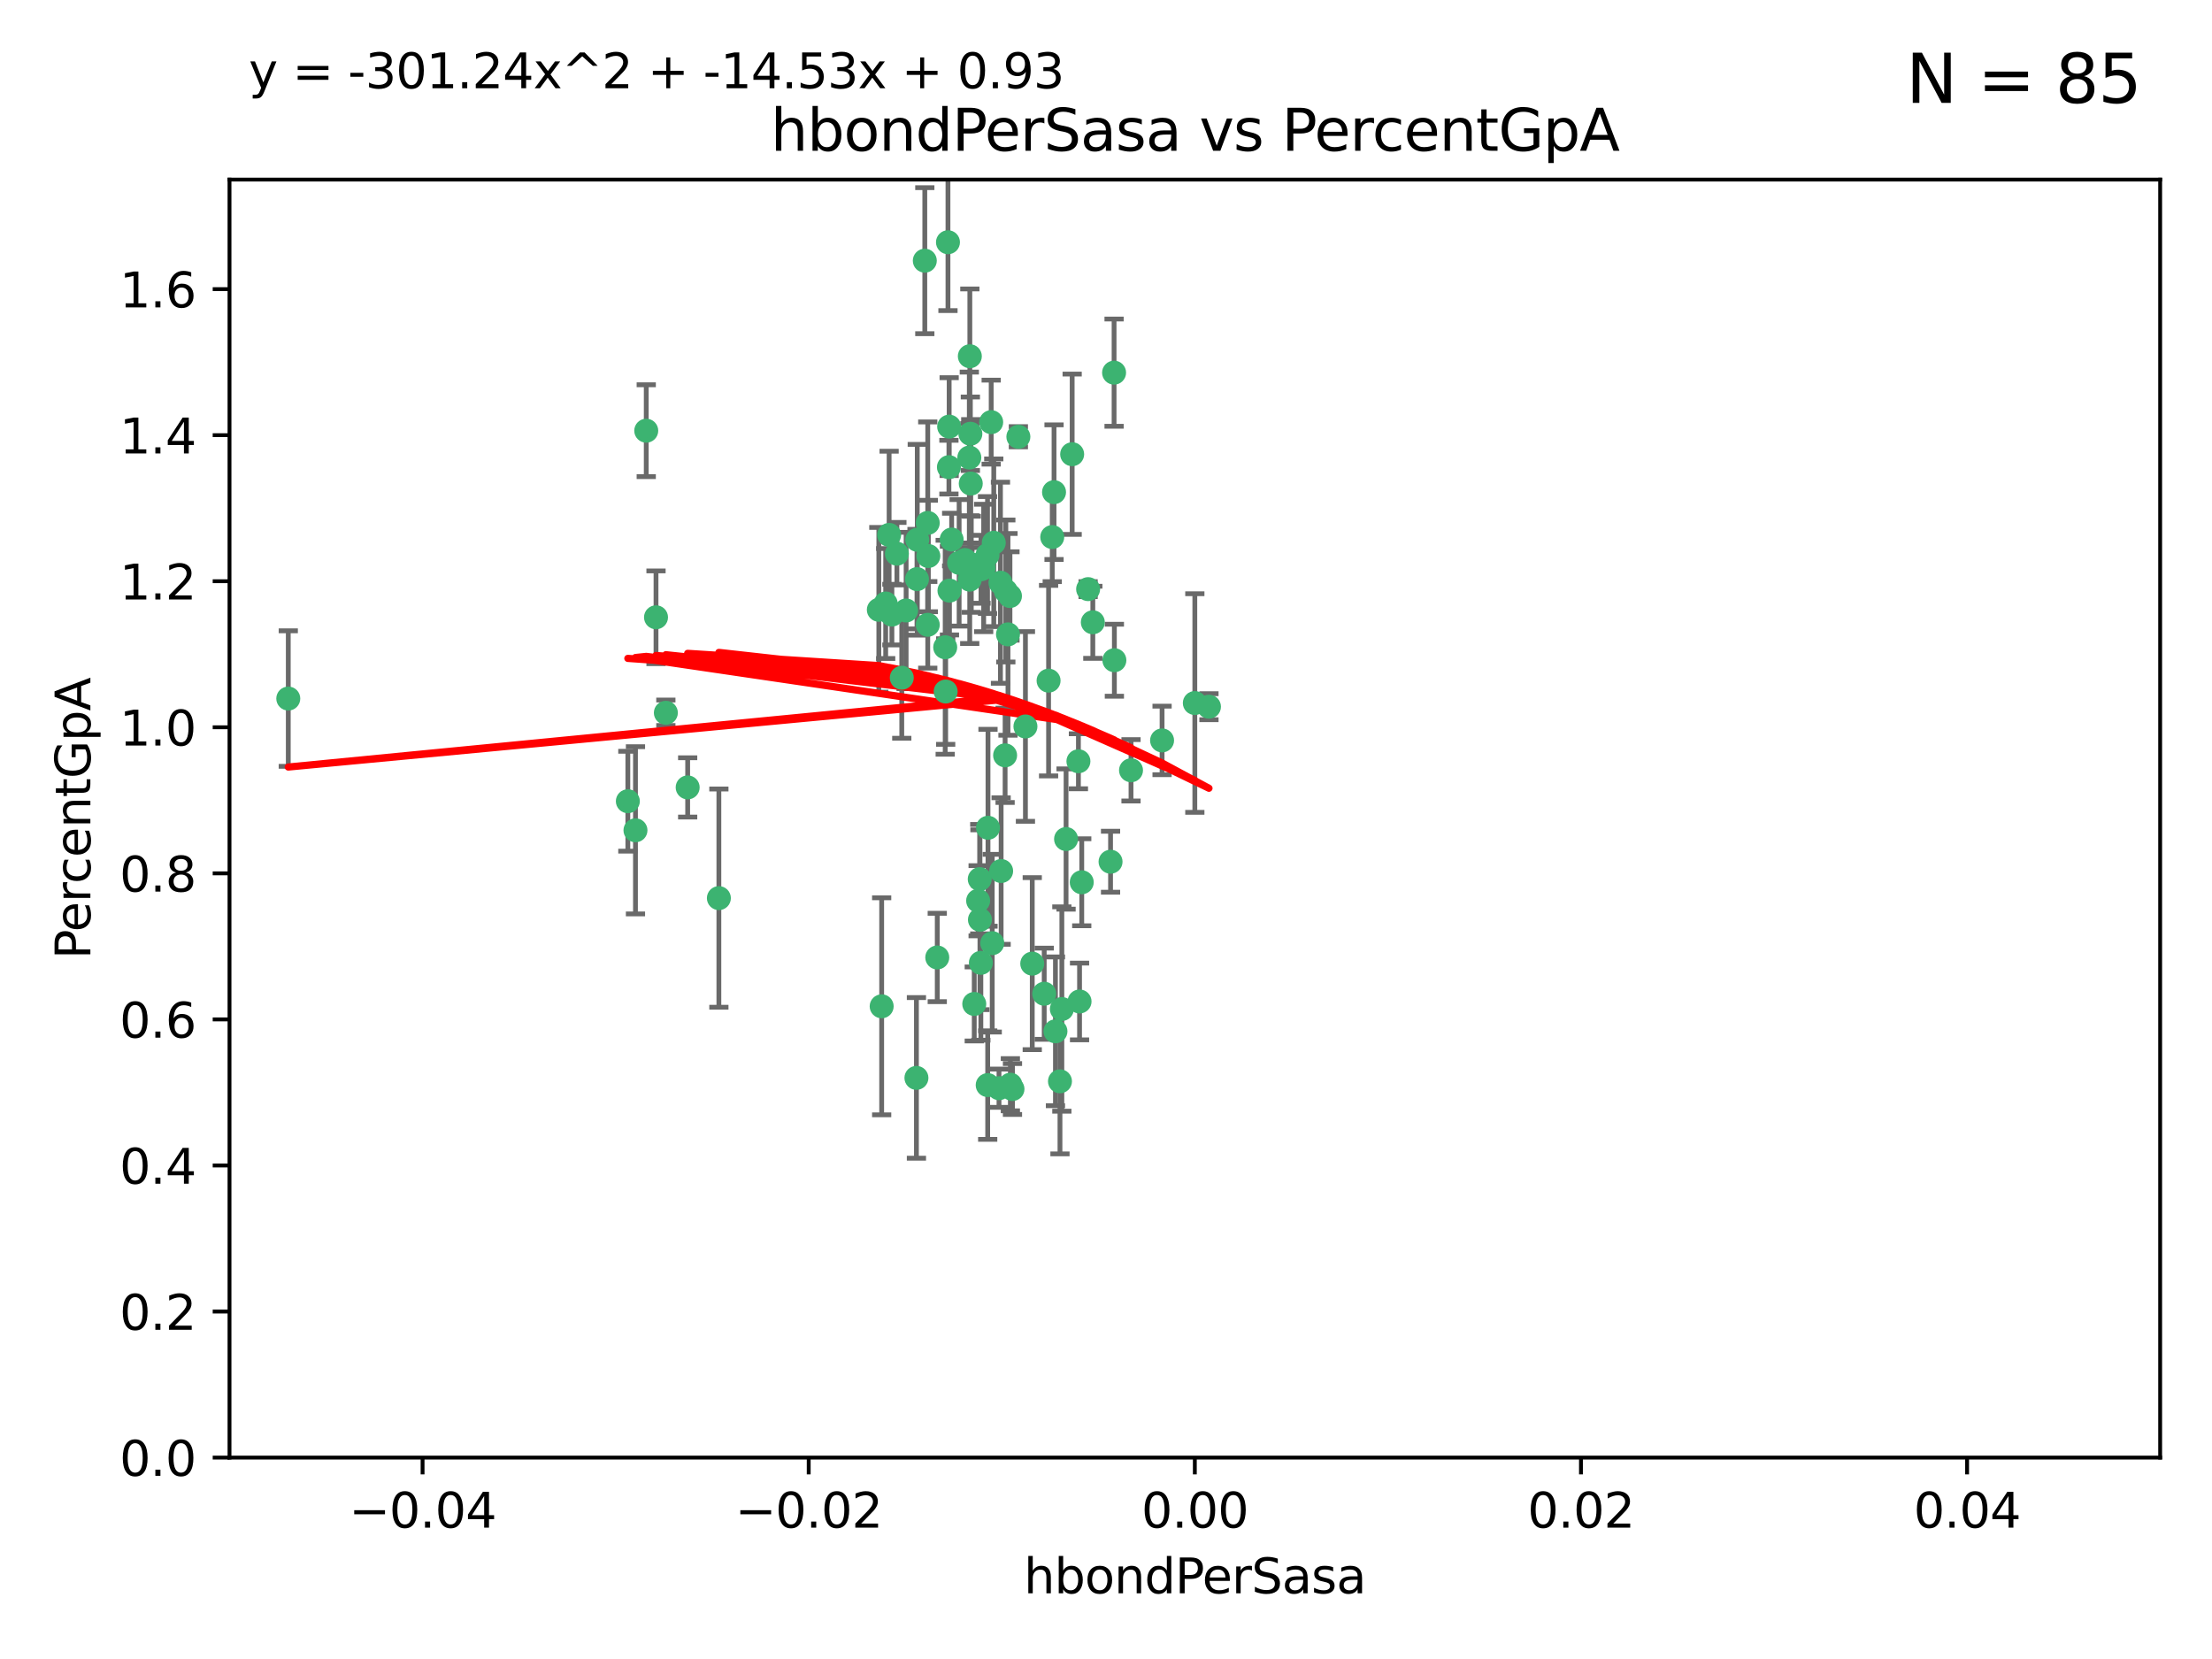 <?xml version="1.0" encoding="utf-8" standalone="no"?>
<!DOCTYPE svg PUBLIC "-//W3C//DTD SVG 1.1//EN"
  "http://www.w3.org/Graphics/SVG/1.1/DTD/svg11.dtd">
<svg xmlns:xlink="http://www.w3.org/1999/xlink" width="460.8pt" height="345.6pt" viewBox="0 0 460.8 345.6" xmlns="http://www.w3.org/2000/svg" version="1.1">
 <defs>
  <style type="text/css">*{stroke-linejoin: round; stroke-linecap: butt}</style>
 </defs>
 <g id="figure_1">
  <g id="patch_1">
   <path d="M 0 345.6 
L 460.8 345.6 
L 460.8 0 
L 0 0 
z
" style="fill: #ffffff"/>
  </g>
  <g id="axes_1">
   <g id="patch_2">
    <path d="M 47.81 303.64 
L 450 303.64 
L 450 37.411 
L 47.81 37.411 
z
" style="fill: #ffffff"/>
   </g>
   <g id="PathCollection_1">
    <defs>
     <path id="mf0d1f289b7" d="M 0 1.118 
C 0.297 1.118 0.581 1 0.791 0.791 
C 1 0.581 1.118 0.297 1.118 0 
C 1.118 -0.297 1 -0.581 0.791 -0.791 
C 0.581 -1 0.297 -1.118 0 -1.118 
C -0.297 -1.118 -0.581 -1 -0.791 -0.791 
C -1 -0.581 -1.118 -0.297 -1.118 0 
C -1.118 0.297 -1 0.581 -0.791 0.791 
C -0.581 1 -0.297 1.118 0 1.118 
z
" style="stroke: #3cb371"/>
    </defs>
    <g clip-path="url(#p4f6b6d1424)">
     <use xlink:href="#mf0d1f289b7" x="219.575" y="102.526" style="fill: #3cb371; stroke: #3cb371"/>
     <use xlink:href="#mf0d1f289b7" x="204.361" y="118.592" style="fill: #3cb371; stroke: #3cb371"/>
     <use xlink:href="#mf0d1f289b7" x="186.841" y="115.347" style="fill: #3cb371; stroke: #3cb371"/>
     <use xlink:href="#mf0d1f289b7" x="201.927" y="95.318" style="fill: #3cb371; stroke: #3cb371"/>
     <use xlink:href="#mf0d1f289b7" x="202.035" y="74.211" style="fill: #3cb371; stroke: #3cb371"/>
     <use xlink:href="#mf0d1f289b7" x="196.903" y="134.836" style="fill: #3cb371; stroke: #3cb371"/>
     <use xlink:href="#mf0d1f289b7" x="202.145" y="90.362" style="fill: #3cb371; stroke: #3cb371"/>
     <use xlink:href="#mf0d1f289b7" x="138.711" y="148.487" style="fill: #3cb371; stroke: #3cb371"/>
     <use xlink:href="#mf0d1f289b7" x="206.483" y="87.939" style="fill: #3cb371; stroke: #3cb371"/>
     <use xlink:href="#mf0d1f289b7" x="192.654" y="54.304" style="fill: #3cb371; stroke: #3cb371"/>
     <use xlink:href="#mf0d1f289b7" x="136.659" y="128.593" style="fill: #3cb371; stroke: #3cb371"/>
     <use xlink:href="#mf0d1f289b7" x="193.267" y="108.935" style="fill: #3cb371; stroke: #3cb371"/>
     <use xlink:href="#mf0d1f289b7" x="193.268" y="130.157" style="fill: #3cb371; stroke: #3cb371"/>
     <use xlink:href="#mf0d1f289b7" x="149.756" y="187.094" style="fill: #3cb371; stroke: #3cb371"/>
     <use xlink:href="#mf0d1f289b7" x="197.678" y="97.317" style="fill: #3cb371; stroke: #3cb371"/>
     <use xlink:href="#mf0d1f289b7" x="184.505" y="125.723" style="fill: #3cb371; stroke: #3cb371"/>
     <use xlink:href="#mf0d1f289b7" x="217.53" y="207.013" style="fill: #3cb371; stroke: #3cb371"/>
     <use xlink:href="#mf0d1f289b7" x="193.389" y="115.829" style="fill: #3cb371; stroke: #3cb371"/>
     <use xlink:href="#mf0d1f289b7" x="209.532" y="123.117" style="fill: #3cb371; stroke: #3cb371"/>
     <use xlink:href="#mf0d1f289b7" x="204.1" y="183.14" style="fill: #3cb371; stroke: #3cb371"/>
     <use xlink:href="#mf0d1f289b7" x="197.001" y="144.057" style="fill: #3cb371; stroke: #3cb371"/>
     <use xlink:href="#mf0d1f289b7" x="130.792" y="166.909" style="fill: #3cb371; stroke: #3cb371"/>
     <use xlink:href="#mf0d1f289b7" x="197.727" y="88.874" style="fill: #3cb371; stroke: #3cb371"/>
     <use xlink:href="#mf0d1f289b7" x="202.956" y="209.141" style="fill: #3cb371; stroke: #3cb371"/>
     <use xlink:href="#mf0d1f289b7" x="188.762" y="127.171" style="fill: #3cb371; stroke: #3cb371"/>
     <use xlink:href="#mf0d1f289b7" x="205.818" y="172.439" style="fill: #3cb371; stroke: #3cb371"/>
     <use xlink:href="#mf0d1f289b7" x="183.077" y="127.028" style="fill: #3cb371; stroke: #3cb371"/>
     <use xlink:href="#mf0d1f289b7" x="143.254" y="164.032" style="fill: #3cb371; stroke: #3cb371"/>
     <use xlink:href="#mf0d1f289b7" x="197.791" y="123.038" style="fill: #3cb371; stroke: #3cb371"/>
     <use xlink:href="#mf0d1f289b7" x="210.395" y="124.161" style="fill: #3cb371; stroke: #3cb371"/>
     <use xlink:href="#mf0d1f289b7" x="60.054" y="145.522" style="fill: #3cb371; stroke: #3cb371"/>
     <use xlink:href="#mf0d1f289b7" x="209.382" y="157.353" style="fill: #3cb371; stroke: #3cb371"/>
     <use xlink:href="#mf0d1f289b7" x="191.084" y="112.441" style="fill: #3cb371; stroke: #3cb371"/>
     <use xlink:href="#mf0d1f289b7" x="205.718" y="115.624" style="fill: #3cb371; stroke: #3cb371"/>
     <use xlink:href="#mf0d1f289b7" x="202.013" y="120.746" style="fill: #3cb371; stroke: #3cb371"/>
     <use xlink:href="#mf0d1f289b7" x="207.021" y="113.07" style="fill: #3cb371; stroke: #3cb371"/>
     <use xlink:href="#mf0d1f289b7" x="204.332" y="200.575" style="fill: #3cb371; stroke: #3cb371"/>
     <use xlink:href="#mf0d1f289b7" x="191.027" y="120.64" style="fill: #3cb371; stroke: #3cb371"/>
     <use xlink:href="#mf0d1f289b7" x="197.479" y="50.463" style="fill: #3cb371; stroke: #3cb371"/>
     <use xlink:href="#mf0d1f289b7" x="204.915" y="118.317" style="fill: #3cb371; stroke: #3cb371"/>
     <use xlink:href="#mf0d1f289b7" x="209.982" y="132.151" style="fill: #3cb371; stroke: #3cb371"/>
     <use xlink:href="#mf0d1f289b7" x="202.337" y="117.548" style="fill: #3cb371; stroke: #3cb371"/>
     <use xlink:href="#mf0d1f289b7" x="185.797" y="128.033" style="fill: #3cb371; stroke: #3cb371"/>
     <use xlink:href="#mf0d1f289b7" x="226.675" y="122.726" style="fill: #3cb371; stroke: #3cb371"/>
     <use xlink:href="#mf0d1f289b7" x="198.248" y="112.4" style="fill: #3cb371; stroke: #3cb371"/>
     <use xlink:href="#mf0d1f289b7" x="208.414" y="121.39" style="fill: #3cb371; stroke: #3cb371"/>
     <use xlink:href="#mf0d1f289b7" x="185.221" y="111.43" style="fill: #3cb371; stroke: #3cb371"/>
     <use xlink:href="#mf0d1f289b7" x="187.856" y="141.186" style="fill: #3cb371; stroke: #3cb371"/>
     <use xlink:href="#mf0d1f289b7" x="202.227" y="100.735" style="fill: #3cb371; stroke: #3cb371"/>
     <use xlink:href="#mf0d1f289b7" x="203.764" y="187.642" style="fill: #3cb371; stroke: #3cb371"/>
     <use xlink:href="#mf0d1f289b7" x="204.141" y="191.601" style="fill: #3cb371; stroke: #3cb371"/>
     <use xlink:href="#mf0d1f289b7" x="212.146" y="90.985" style="fill: #3cb371; stroke: #3cb371"/>
     <use xlink:href="#mf0d1f289b7" x="201.01" y="116.663" style="fill: #3cb371; stroke: #3cb371"/>
     <use xlink:href="#mf0d1f289b7" x="199.805" y="117.25" style="fill: #3cb371; stroke: #3cb371"/>
     <use xlink:href="#mf0d1f289b7" x="206.699" y="196.482" style="fill: #3cb371; stroke: #3cb371"/>
     <use xlink:href="#mf0d1f289b7" x="195.248" y="199.457" style="fill: #3cb371; stroke: #3cb371"/>
     <use xlink:href="#mf0d1f289b7" x="219.202" y="111.877" style="fill: #3cb371; stroke: #3cb371"/>
     <use xlink:href="#mf0d1f289b7" x="208.554" y="181.451" style="fill: #3cb371; stroke: #3cb371"/>
     <use xlink:href="#mf0d1f289b7" x="190.909" y="224.544" style="fill: #3cb371; stroke: #3cb371"/>
     <use xlink:href="#mf0d1f289b7" x="183.668" y="209.633" style="fill: #3cb371; stroke: #3cb371"/>
     <use xlink:href="#mf0d1f289b7" x="208.109" y="226.694" style="fill: #3cb371; stroke: #3cb371"/>
     <use xlink:href="#mf0d1f289b7" x="215.037" y="200.742" style="fill: #3cb371; stroke: #3cb371"/>
     <use xlink:href="#mf0d1f289b7" x="210.917" y="226.863" style="fill: #3cb371; stroke: #3cb371"/>
     <use xlink:href="#mf0d1f289b7" x="134.624" y="89.722" style="fill: #3cb371; stroke: #3cb371"/>
     <use xlink:href="#mf0d1f289b7" x="132.38" y="172.967" style="fill: #3cb371; stroke: #3cb371"/>
     <use xlink:href="#mf0d1f289b7" x="223.351" y="94.622" style="fill: #3cb371; stroke: #3cb371"/>
     <use xlink:href="#mf0d1f289b7" x="232.145" y="137.537" style="fill: #3cb371; stroke: #3cb371"/>
     <use xlink:href="#mf0d1f289b7" x="224.89" y="208.627" style="fill: #3cb371; stroke: #3cb371"/>
     <use xlink:href="#mf0d1f289b7" x="219.87" y="214.843" style="fill: #3cb371; stroke: #3cb371"/>
     <use xlink:href="#mf0d1f289b7" x="205.755" y="226.045" style="fill: #3cb371; stroke: #3cb371"/>
     <use xlink:href="#mf0d1f289b7" x="235.611" y="160.464" style="fill: #3cb371; stroke: #3cb371"/>
     <use xlink:href="#mf0d1f289b7" x="225.349" y="183.793" style="fill: #3cb371; stroke: #3cb371"/>
     <use xlink:href="#mf0d1f289b7" x="227.655" y="129.634" style="fill: #3cb371; stroke: #3cb371"/>
     <use xlink:href="#mf0d1f289b7" x="242.081" y="154.242" style="fill: #3cb371; stroke: #3cb371"/>
     <use xlink:href="#mf0d1f289b7" x="251.848" y="147.219" style="fill: #3cb371; stroke: #3cb371"/>
     <use xlink:href="#mf0d1f289b7" x="222.081" y="174.785" style="fill: #3cb371; stroke: #3cb371"/>
     <use xlink:href="#mf0d1f289b7" x="221.203" y="210.197" style="fill: #3cb371; stroke: #3cb371"/>
     <use xlink:href="#mf0d1f289b7" x="248.905" y="146.454" style="fill: #3cb371; stroke: #3cb371"/>
     <use xlink:href="#mf0d1f289b7" x="210.478" y="225.964" style="fill: #3cb371; stroke: #3cb371"/>
     <use xlink:href="#mf0d1f289b7" x="218.439" y="141.79" style="fill: #3cb371; stroke: #3cb371"/>
     <use xlink:href="#mf0d1f289b7" x="213.617" y="151.336" style="fill: #3cb371; stroke: #3cb371"/>
     <use xlink:href="#mf0d1f289b7" x="232.083" y="77.63" style="fill: #3cb371; stroke: #3cb371"/>
     <use xlink:href="#mf0d1f289b7" x="231.348" y="179.513" style="fill: #3cb371; stroke: #3cb371"/>
     <use xlink:href="#mf0d1f289b7" x="224.655" y="158.587" style="fill: #3cb371; stroke: #3cb371"/>
     <use xlink:href="#mf0d1f289b7" x="220.812" y="225.255" style="fill: #3cb371; stroke: #3cb371"/>
    </g>
   </g>
   <g id="matplotlib.axis_1">
    <g id="xtick_1">
     <g id="line2d_1">
      <defs>
       <path id="me2c03c84f7" d="M 0 0 
L 0 3.5 
" style="stroke: #000000; stroke-width: 0.8"/>
      </defs>
      <g>
       <use xlink:href="#me2c03c84f7" x="88.029" y="303.64" style="stroke: #000000; stroke-width: 0.8"/>
      </g>
     </g>
     <g id="text_1">
      <!-- −0.04 -->
      <g transform="translate(72.706 318.238)scale(0.1 -0.1)">
       <defs>
        <path id="DejaVuSans-2212" d="M 678 2272 
L 4684 2272 
L 4684 1741 
L 678 1741 
L 678 2272 
z
" transform="scale(0.016)"/>
        <path id="DejaVuSans-30" d="M 2034 4250 
Q 1547 4250 1301 3770 
Q 1056 3291 1056 2328 
Q 1056 1369 1301 889 
Q 1547 409 2034 409 
Q 2525 409 2770 889 
Q 3016 1369 3016 2328 
Q 3016 3291 2770 3770 
Q 2525 4250 2034 4250 
z
M 2034 4750 
Q 2819 4750 3233 4129 
Q 3647 3509 3647 2328 
Q 3647 1150 3233 529 
Q 2819 -91 2034 -91 
Q 1250 -91 836 529 
Q 422 1150 422 2328 
Q 422 3509 836 4129 
Q 1250 4750 2034 4750 
z
" transform="scale(0.016)"/>
        <path id="DejaVuSans-2e" d="M 684 794 
L 1344 794 
L 1344 0 
L 684 0 
L 684 794 
z
" transform="scale(0.016)"/>
        <path id="DejaVuSans-34" d="M 2419 4116 
L 825 1625 
L 2419 1625 
L 2419 4116 
z
M 2253 4666 
L 3047 4666 
L 3047 1625 
L 3713 1625 
L 3713 1100 
L 3047 1100 
L 3047 0 
L 2419 0 
L 2419 1100 
L 313 1100 
L 313 1709 
L 2253 4666 
z
" transform="scale(0.016)"/>
       </defs>
       <use xlink:href="#DejaVuSans-2212"/>
       <use xlink:href="#DejaVuSans-30" x="83.789"/>
       <use xlink:href="#DejaVuSans-2e" x="147.412"/>
       <use xlink:href="#DejaVuSans-30" x="179.199"/>
       <use xlink:href="#DejaVuSans-34" x="242.822"/>
      </g>
     </g>
    </g>
    <g id="xtick_2">
     <g id="line2d_2">
      <g>
       <use xlink:href="#me2c03c84f7" x="168.467" y="303.64" style="stroke: #000000; stroke-width: 0.8"/>
      </g>
     </g>
     <g id="text_2">
      <!-- −0.02 -->
      <g transform="translate(153.144 318.238)scale(0.1 -0.1)">
       <defs>
        <path id="DejaVuSans-32" d="M 1228 531 
L 3431 531 
L 3431 0 
L 469 0 
L 469 531 
Q 828 903 1448 1529 
Q 2069 2156 2228 2338 
Q 2531 2678 2651 2914 
Q 2772 3150 2772 3378 
Q 2772 3750 2511 3984 
Q 2250 4219 1831 4219 
Q 1534 4219 1204 4116 
Q 875 4013 500 3803 
L 500 4441 
Q 881 4594 1212 4672 
Q 1544 4750 1819 4750 
Q 2544 4750 2975 4387 
Q 3406 4025 3406 3419 
Q 3406 3131 3298 2873 
Q 3191 2616 2906 2266 
Q 2828 2175 2409 1742 
Q 1991 1309 1228 531 
z
" transform="scale(0.016)"/>
       </defs>
       <use xlink:href="#DejaVuSans-2212"/>
       <use xlink:href="#DejaVuSans-30" x="83.789"/>
       <use xlink:href="#DejaVuSans-2e" x="147.412"/>
       <use xlink:href="#DejaVuSans-30" x="179.199"/>
       <use xlink:href="#DejaVuSans-32" x="242.822"/>
      </g>
     </g>
    </g>
    <g id="xtick_3">
     <g id="line2d_3">
      <g>
       <use xlink:href="#me2c03c84f7" x="248.905" y="303.64" style="stroke: #000000; stroke-width: 0.8"/>
      </g>
     </g>
     <g id="text_3">
      <!-- 0.00 -->
      <g transform="translate(237.772 318.238)scale(0.1 -0.1)">
       <use xlink:href="#DejaVuSans-30"/>
       <use xlink:href="#DejaVuSans-2e" x="63.623"/>
       <use xlink:href="#DejaVuSans-30" x="95.41"/>
       <use xlink:href="#DejaVuSans-30" x="159.033"/>
      </g>
     </g>
    </g>
    <g id="xtick_4">
     <g id="line2d_4">
      <g>
       <use xlink:href="#me2c03c84f7" x="329.343" y="303.64" style="stroke: #000000; stroke-width: 0.8"/>
      </g>
     </g>
     <g id="text_4">
      <!-- 0.02 -->
      <g transform="translate(318.21 318.238)scale(0.1 -0.1)">
       <use xlink:href="#DejaVuSans-30"/>
       <use xlink:href="#DejaVuSans-2e" x="63.623"/>
       <use xlink:href="#DejaVuSans-30" x="95.41"/>
       <use xlink:href="#DejaVuSans-32" x="159.033"/>
      </g>
     </g>
    </g>
    <g id="xtick_5">
     <g id="line2d_5">
      <g>
       <use xlink:href="#me2c03c84f7" x="409.781" y="303.64" style="stroke: #000000; stroke-width: 0.8"/>
      </g>
     </g>
     <g id="text_5">
      <!-- 0.04 -->
      <g transform="translate(398.648 318.238)scale(0.1 -0.1)">
       <use xlink:href="#DejaVuSans-30"/>
       <use xlink:href="#DejaVuSans-2e" x="63.623"/>
       <use xlink:href="#DejaVuSans-30" x="95.41"/>
       <use xlink:href="#DejaVuSans-34" x="159.033"/>
      </g>
     </g>
    </g>
    <g id="text_6">
     <!-- hbondPerSasa -->
     <g transform="translate(213.287 331.917)scale(0.1 -0.1)">
      <defs>
       <path id="DejaVuSans-68" d="M 3513 2113 
L 3513 0 
L 2938 0 
L 2938 2094 
Q 2938 2591 2744 2837 
Q 2550 3084 2163 3084 
Q 1697 3084 1428 2787 
Q 1159 2491 1159 1978 
L 1159 0 
L 581 0 
L 581 4863 
L 1159 4863 
L 1159 2956 
Q 1366 3272 1645 3428 
Q 1925 3584 2291 3584 
Q 2894 3584 3203 3211 
Q 3513 2838 3513 2113 
z
" transform="scale(0.016)"/>
       <path id="DejaVuSans-62" d="M 3116 1747 
Q 3116 2381 2855 2742 
Q 2594 3103 2138 3103 
Q 1681 3103 1420 2742 
Q 1159 2381 1159 1747 
Q 1159 1113 1420 752 
Q 1681 391 2138 391 
Q 2594 391 2855 752 
Q 3116 1113 3116 1747 
z
M 1159 2969 
Q 1341 3281 1617 3432 
Q 1894 3584 2278 3584 
Q 2916 3584 3314 3078 
Q 3713 2572 3713 1747 
Q 3713 922 3314 415 
Q 2916 -91 2278 -91 
Q 1894 -91 1617 61 
Q 1341 213 1159 525 
L 1159 0 
L 581 0 
L 581 4863 
L 1159 4863 
L 1159 2969 
z
" transform="scale(0.016)"/>
       <path id="DejaVuSans-6f" d="M 1959 3097 
Q 1497 3097 1228 2736 
Q 959 2375 959 1747 
Q 959 1119 1226 758 
Q 1494 397 1959 397 
Q 2419 397 2687 759 
Q 2956 1122 2956 1747 
Q 2956 2369 2687 2733 
Q 2419 3097 1959 3097 
z
M 1959 3584 
Q 2709 3584 3137 3096 
Q 3566 2609 3566 1747 
Q 3566 888 3137 398 
Q 2709 -91 1959 -91 
Q 1206 -91 779 398 
Q 353 888 353 1747 
Q 353 2609 779 3096 
Q 1206 3584 1959 3584 
z
" transform="scale(0.016)"/>
       <path id="DejaVuSans-6e" d="M 3513 2113 
L 3513 0 
L 2938 0 
L 2938 2094 
Q 2938 2591 2744 2837 
Q 2550 3084 2163 3084 
Q 1697 3084 1428 2787 
Q 1159 2491 1159 1978 
L 1159 0 
L 581 0 
L 581 3500 
L 1159 3500 
L 1159 2956 
Q 1366 3272 1645 3428 
Q 1925 3584 2291 3584 
Q 2894 3584 3203 3211 
Q 3513 2838 3513 2113 
z
" transform="scale(0.016)"/>
       <path id="DejaVuSans-64" d="M 2906 2969 
L 2906 4863 
L 3481 4863 
L 3481 0 
L 2906 0 
L 2906 525 
Q 2725 213 2448 61 
Q 2172 -91 1784 -91 
Q 1150 -91 751 415 
Q 353 922 353 1747 
Q 353 2572 751 3078 
Q 1150 3584 1784 3584 
Q 2172 3584 2448 3432 
Q 2725 3281 2906 2969 
z
M 947 1747 
Q 947 1113 1208 752 
Q 1469 391 1925 391 
Q 2381 391 2643 752 
Q 2906 1113 2906 1747 
Q 2906 2381 2643 2742 
Q 2381 3103 1925 3103 
Q 1469 3103 1208 2742 
Q 947 2381 947 1747 
z
" transform="scale(0.016)"/>
       <path id="DejaVuSans-50" d="M 1259 4147 
L 1259 2394 
L 2053 2394 
Q 2494 2394 2734 2622 
Q 2975 2850 2975 3272 
Q 2975 3691 2734 3919 
Q 2494 4147 2053 4147 
L 1259 4147 
z
M 628 4666 
L 2053 4666 
Q 2838 4666 3239 4311 
Q 3641 3956 3641 3272 
Q 3641 2581 3239 2228 
Q 2838 1875 2053 1875 
L 1259 1875 
L 1259 0 
L 628 0 
L 628 4666 
z
" transform="scale(0.016)"/>
       <path id="DejaVuSans-65" d="M 3597 1894 
L 3597 1613 
L 953 1613 
Q 991 1019 1311 708 
Q 1631 397 2203 397 
Q 2534 397 2845 478 
Q 3156 559 3463 722 
L 3463 178 
Q 3153 47 2828 -22 
Q 2503 -91 2169 -91 
Q 1331 -91 842 396 
Q 353 884 353 1716 
Q 353 2575 817 3079 
Q 1281 3584 2069 3584 
Q 2775 3584 3186 3129 
Q 3597 2675 3597 1894 
z
M 3022 2063 
Q 3016 2534 2758 2815 
Q 2500 3097 2075 3097 
Q 1594 3097 1305 2825 
Q 1016 2553 972 2059 
L 3022 2063 
z
" transform="scale(0.016)"/>
       <path id="DejaVuSans-72" d="M 2631 2963 
Q 2534 3019 2420 3045 
Q 2306 3072 2169 3072 
Q 1681 3072 1420 2755 
Q 1159 2438 1159 1844 
L 1159 0 
L 581 0 
L 581 3500 
L 1159 3500 
L 1159 2956 
Q 1341 3275 1631 3429 
Q 1922 3584 2338 3584 
Q 2397 3584 2469 3576 
Q 2541 3569 2628 3553 
L 2631 2963 
z
" transform="scale(0.016)"/>
       <path id="DejaVuSans-53" d="M 3425 4513 
L 3425 3897 
Q 3066 4069 2747 4153 
Q 2428 4238 2131 4238 
Q 1616 4238 1336 4038 
Q 1056 3838 1056 3469 
Q 1056 3159 1242 3001 
Q 1428 2844 1947 2747 
L 2328 2669 
Q 3034 2534 3370 2195 
Q 3706 1856 3706 1288 
Q 3706 609 3251 259 
Q 2797 -91 1919 -91 
Q 1588 -91 1214 -16 
Q 841 59 441 206 
L 441 856 
Q 825 641 1194 531 
Q 1563 422 1919 422 
Q 2459 422 2753 634 
Q 3047 847 3047 1241 
Q 3047 1584 2836 1778 
Q 2625 1972 2144 2069 
L 1759 2144 
Q 1053 2284 737 2584 
Q 422 2884 422 3419 
Q 422 4038 858 4394 
Q 1294 4750 2059 4750 
Q 2388 4750 2728 4690 
Q 3069 4631 3425 4513 
z
" transform="scale(0.016)"/>
       <path id="DejaVuSans-61" d="M 2194 1759 
Q 1497 1759 1228 1600 
Q 959 1441 959 1056 
Q 959 750 1161 570 
Q 1363 391 1709 391 
Q 2188 391 2477 730 
Q 2766 1069 2766 1631 
L 2766 1759 
L 2194 1759 
z
M 3341 1997 
L 3341 0 
L 2766 0 
L 2766 531 
Q 2569 213 2275 61 
Q 1981 -91 1556 -91 
Q 1019 -91 701 211 
Q 384 513 384 1019 
Q 384 1609 779 1909 
Q 1175 2209 1959 2209 
L 2766 2209 
L 2766 2266 
Q 2766 2663 2505 2880 
Q 2244 3097 1772 3097 
Q 1472 3097 1187 3025 
Q 903 2953 641 2809 
L 641 3341 
Q 956 3463 1253 3523 
Q 1550 3584 1831 3584 
Q 2591 3584 2966 3190 
Q 3341 2797 3341 1997 
z
" transform="scale(0.016)"/>
       <path id="DejaVuSans-73" d="M 2834 3397 
L 2834 2853 
Q 2591 2978 2328 3040 
Q 2066 3103 1784 3103 
Q 1356 3103 1142 2972 
Q 928 2841 928 2578 
Q 928 2378 1081 2264 
Q 1234 2150 1697 2047 
L 1894 2003 
Q 2506 1872 2764 1633 
Q 3022 1394 3022 966 
Q 3022 478 2636 193 
Q 2250 -91 1575 -91 
Q 1294 -91 989 -36 
Q 684 19 347 128 
L 347 722 
Q 666 556 975 473 
Q 1284 391 1588 391 
Q 1994 391 2212 530 
Q 2431 669 2431 922 
Q 2431 1156 2273 1281 
Q 2116 1406 1581 1522 
L 1381 1569 
Q 847 1681 609 1914 
Q 372 2147 372 2553 
Q 372 3047 722 3315 
Q 1072 3584 1716 3584 
Q 2034 3584 2315 3537 
Q 2597 3491 2834 3397 
z
" transform="scale(0.016)"/>
      </defs>
      <use xlink:href="#DejaVuSans-68"/>
      <use xlink:href="#DejaVuSans-62" x="63.379"/>
      <use xlink:href="#DejaVuSans-6f" x="126.855"/>
      <use xlink:href="#DejaVuSans-6e" x="188.037"/>
      <use xlink:href="#DejaVuSans-64" x="251.416"/>
      <use xlink:href="#DejaVuSans-50" x="314.893"/>
      <use xlink:href="#DejaVuSans-65" x="371.57"/>
      <use xlink:href="#DejaVuSans-72" x="433.094"/>
      <use xlink:href="#DejaVuSans-53" x="474.207"/>
      <use xlink:href="#DejaVuSans-61" x="537.684"/>
      <use xlink:href="#DejaVuSans-73" x="598.963"/>
      <use xlink:href="#DejaVuSans-61" x="651.062"/>
     </g>
    </g>
   </g>
   <g id="matplotlib.axis_2">
    <g id="ytick_1">
     <g id="line2d_6">
      <defs>
       <path id="me0bc7c41b3" d="M 0 0 
L -3.5 0 
" style="stroke: #000000; stroke-width: 0.8"/>
      </defs>
      <g>
       <use xlink:href="#me0bc7c41b3" x="47.81" y="303.64" style="stroke: #000000; stroke-width: 0.8"/>
      </g>
     </g>
     <g id="text_7">
      <!-- 0.0 -->
      <g transform="translate(24.907 307.439)scale(0.1 -0.1)">
       <use xlink:href="#DejaVuSans-30"/>
       <use xlink:href="#DejaVuSans-2e" x="63.623"/>
       <use xlink:href="#DejaVuSans-30" x="95.41"/>
      </g>
     </g>
    </g>
    <g id="ytick_2">
     <g id="line2d_7">
      <g>
       <use xlink:href="#me0bc7c41b3" x="47.81" y="273.214" style="stroke: #000000; stroke-width: 0.8"/>
      </g>
     </g>
     <g id="text_8">
      <!-- 0.2 -->
      <g transform="translate(24.907 277.013)scale(0.1 -0.1)">
       <use xlink:href="#DejaVuSans-30"/>
       <use xlink:href="#DejaVuSans-2e" x="63.623"/>
       <use xlink:href="#DejaVuSans-32" x="95.41"/>
      </g>
     </g>
    </g>
    <g id="ytick_3">
     <g id="line2d_8">
      <g>
       <use xlink:href="#me0bc7c41b3" x="47.81" y="242.788" style="stroke: #000000; stroke-width: 0.8"/>
      </g>
     </g>
     <g id="text_9">
      <!-- 0.4 -->
      <g transform="translate(24.907 246.587)scale(0.1 -0.1)">
       <use xlink:href="#DejaVuSans-30"/>
       <use xlink:href="#DejaVuSans-2e" x="63.623"/>
       <use xlink:href="#DejaVuSans-34" x="95.41"/>
      </g>
     </g>
    </g>
    <g id="ytick_4">
     <g id="line2d_9">
      <g>
       <use xlink:href="#me0bc7c41b3" x="47.81" y="212.362" style="stroke: #000000; stroke-width: 0.8"/>
      </g>
     </g>
     <g id="text_10">
      <!-- 0.6 -->
      <g transform="translate(24.907 216.161)scale(0.1 -0.1)">
       <defs>
        <path id="DejaVuSans-36" d="M 2113 2584 
Q 1688 2584 1439 2293 
Q 1191 2003 1191 1497 
Q 1191 994 1439 701 
Q 1688 409 2113 409 
Q 2538 409 2786 701 
Q 3034 994 3034 1497 
Q 3034 2003 2786 2293 
Q 2538 2584 2113 2584 
z
M 3366 4563 
L 3366 3988 
Q 3128 4100 2886 4159 
Q 2644 4219 2406 4219 
Q 1781 4219 1451 3797 
Q 1122 3375 1075 2522 
Q 1259 2794 1537 2939 
Q 1816 3084 2150 3084 
Q 2853 3084 3261 2657 
Q 3669 2231 3669 1497 
Q 3669 778 3244 343 
Q 2819 -91 2113 -91 
Q 1303 -91 875 529 
Q 447 1150 447 2328 
Q 447 3434 972 4092 
Q 1497 4750 2381 4750 
Q 2619 4750 2861 4703 
Q 3103 4656 3366 4563 
z
" transform="scale(0.016)"/>
       </defs>
       <use xlink:href="#DejaVuSans-30"/>
       <use xlink:href="#DejaVuSans-2e" x="63.623"/>
       <use xlink:href="#DejaVuSans-36" x="95.41"/>
      </g>
     </g>
    </g>
    <g id="ytick_5">
     <g id="line2d_10">
      <g>
       <use xlink:href="#me0bc7c41b3" x="47.81" y="181.935" style="stroke: #000000; stroke-width: 0.8"/>
      </g>
     </g>
     <g id="text_11">
      <!-- 0.8 -->
      <g transform="translate(24.907 185.735)scale(0.1 -0.1)">
       <defs>
        <path id="DejaVuSans-38" d="M 2034 2216 
Q 1584 2216 1326 1975 
Q 1069 1734 1069 1313 
Q 1069 891 1326 650 
Q 1584 409 2034 409 
Q 2484 409 2743 651 
Q 3003 894 3003 1313 
Q 3003 1734 2745 1975 
Q 2488 2216 2034 2216 
z
M 1403 2484 
Q 997 2584 770 2862 
Q 544 3141 544 3541 
Q 544 4100 942 4425 
Q 1341 4750 2034 4750 
Q 2731 4750 3128 4425 
Q 3525 4100 3525 3541 
Q 3525 3141 3298 2862 
Q 3072 2584 2669 2484 
Q 3125 2378 3379 2068 
Q 3634 1759 3634 1313 
Q 3634 634 3220 271 
Q 2806 -91 2034 -91 
Q 1263 -91 848 271 
Q 434 634 434 1313 
Q 434 1759 690 2068 
Q 947 2378 1403 2484 
z
M 1172 3481 
Q 1172 3119 1398 2916 
Q 1625 2713 2034 2713 
Q 2441 2713 2670 2916 
Q 2900 3119 2900 3481 
Q 2900 3844 2670 4047 
Q 2441 4250 2034 4250 
Q 1625 4250 1398 4047 
Q 1172 3844 1172 3481 
z
" transform="scale(0.016)"/>
       </defs>
       <use xlink:href="#DejaVuSans-30"/>
       <use xlink:href="#DejaVuSans-2e" x="63.623"/>
       <use xlink:href="#DejaVuSans-38" x="95.41"/>
      </g>
     </g>
    </g>
    <g id="ytick_6">
     <g id="line2d_11">
      <g>
       <use xlink:href="#me0bc7c41b3" x="47.81" y="151.509" style="stroke: #000000; stroke-width: 0.8"/>
      </g>
     </g>
     <g id="text_12">
      <!-- 1.0 -->
      <g transform="translate(24.907 155.308)scale(0.1 -0.1)">
       <defs>
        <path id="DejaVuSans-31" d="M 794 531 
L 1825 531 
L 1825 4091 
L 703 3866 
L 703 4441 
L 1819 4666 
L 2450 4666 
L 2450 531 
L 3481 531 
L 3481 0 
L 794 0 
L 794 531 
z
" transform="scale(0.016)"/>
       </defs>
       <use xlink:href="#DejaVuSans-31"/>
       <use xlink:href="#DejaVuSans-2e" x="63.623"/>
       <use xlink:href="#DejaVuSans-30" x="95.41"/>
      </g>
     </g>
    </g>
    <g id="ytick_7">
     <g id="line2d_12">
      <g>
       <use xlink:href="#me0bc7c41b3" x="47.81" y="121.083" style="stroke: #000000; stroke-width: 0.8"/>
      </g>
     </g>
     <g id="text_13">
      <!-- 1.2 -->
      <g transform="translate(24.907 124.882)scale(0.1 -0.1)">
       <use xlink:href="#DejaVuSans-31"/>
       <use xlink:href="#DejaVuSans-2e" x="63.623"/>
       <use xlink:href="#DejaVuSans-32" x="95.41"/>
      </g>
     </g>
    </g>
    <g id="ytick_8">
     <g id="line2d_13">
      <g>
       <use xlink:href="#me0bc7c41b3" x="47.81" y="90.657" style="stroke: #000000; stroke-width: 0.8"/>
      </g>
     </g>
     <g id="text_14">
      <!-- 1.4 -->
      <g transform="translate(24.907 94.456)scale(0.1 -0.1)">
       <use xlink:href="#DejaVuSans-31"/>
       <use xlink:href="#DejaVuSans-2e" x="63.623"/>
       <use xlink:href="#DejaVuSans-34" x="95.41"/>
      </g>
     </g>
    </g>
    <g id="ytick_9">
     <g id="line2d_14">
      <g>
       <use xlink:href="#me0bc7c41b3" x="47.81" y="60.231" style="stroke: #000000; stroke-width: 0.8"/>
      </g>
     </g>
     <g id="text_15">
      <!-- 1.6 -->
      <g transform="translate(24.907 64.03)scale(0.1 -0.1)">
       <use xlink:href="#DejaVuSans-31"/>
       <use xlink:href="#DejaVuSans-2e" x="63.623"/>
       <use xlink:href="#DejaVuSans-36" x="95.41"/>
      </g>
     </g>
    </g>
    <g id="text_16">
     <!-- PercentGpA -->
     <g transform="translate(18.827 199.802)rotate(-90)scale(0.1 -0.1)">
      <defs>
       <path id="DejaVuSans-63" d="M 3122 3366 
L 3122 2828 
Q 2878 2963 2633 3030 
Q 2388 3097 2138 3097 
Q 1578 3097 1268 2742 
Q 959 2388 959 1747 
Q 959 1106 1268 751 
Q 1578 397 2138 397 
Q 2388 397 2633 464 
Q 2878 531 3122 666 
L 3122 134 
Q 2881 22 2623 -34 
Q 2366 -91 2075 -91 
Q 1284 -91 818 406 
Q 353 903 353 1747 
Q 353 2603 823 3093 
Q 1294 3584 2113 3584 
Q 2378 3584 2631 3529 
Q 2884 3475 3122 3366 
z
" transform="scale(0.016)"/>
       <path id="DejaVuSans-74" d="M 1172 4494 
L 1172 3500 
L 2356 3500 
L 2356 3053 
L 1172 3053 
L 1172 1153 
Q 1172 725 1289 603 
Q 1406 481 1766 481 
L 2356 481 
L 2356 0 
L 1766 0 
Q 1100 0 847 248 
Q 594 497 594 1153 
L 594 3053 
L 172 3053 
L 172 3500 
L 594 3500 
L 594 4494 
L 1172 4494 
z
" transform="scale(0.016)"/>
       <path id="DejaVuSans-47" d="M 3809 666 
L 3809 1919 
L 2778 1919 
L 2778 2438 
L 4434 2438 
L 4434 434 
Q 4069 175 3628 42 
Q 3188 -91 2688 -91 
Q 1594 -91 976 548 
Q 359 1188 359 2328 
Q 359 3472 976 4111 
Q 1594 4750 2688 4750 
Q 3144 4750 3555 4637 
Q 3966 4525 4313 4306 
L 4313 3634 
Q 3963 3931 3569 4081 
Q 3175 4231 2741 4231 
Q 1884 4231 1454 3753 
Q 1025 3275 1025 2328 
Q 1025 1384 1454 906 
Q 1884 428 2741 428 
Q 3075 428 3337 486 
Q 3600 544 3809 666 
z
" transform="scale(0.016)"/>
       <path id="DejaVuSans-70" d="M 1159 525 
L 1159 -1331 
L 581 -1331 
L 581 3500 
L 1159 3500 
L 1159 2969 
Q 1341 3281 1617 3432 
Q 1894 3584 2278 3584 
Q 2916 3584 3314 3078 
Q 3713 2572 3713 1747 
Q 3713 922 3314 415 
Q 2916 -91 2278 -91 
Q 1894 -91 1617 61 
Q 1341 213 1159 525 
z
M 3116 1747 
Q 3116 2381 2855 2742 
Q 2594 3103 2138 3103 
Q 1681 3103 1420 2742 
Q 1159 2381 1159 1747 
Q 1159 1113 1420 752 
Q 1681 391 2138 391 
Q 2594 391 2855 752 
Q 3116 1113 3116 1747 
z
" transform="scale(0.016)"/>
       <path id="DejaVuSans-41" d="M 2188 4044 
L 1331 1722 
L 3047 1722 
L 2188 4044 
z
M 1831 4666 
L 2547 4666 
L 4325 0 
L 3669 0 
L 3244 1197 
L 1141 1197 
L 716 0 
L 50 0 
L 1831 4666 
z
" transform="scale(0.016)"/>
      </defs>
      <use xlink:href="#DejaVuSans-50"/>
      <use xlink:href="#DejaVuSans-65" x="56.678"/>
      <use xlink:href="#DejaVuSans-72" x="118.201"/>
      <use xlink:href="#DejaVuSans-63" x="157.064"/>
      <use xlink:href="#DejaVuSans-65" x="212.045"/>
      <use xlink:href="#DejaVuSans-6e" x="273.568"/>
      <use xlink:href="#DejaVuSans-74" x="336.947"/>
      <use xlink:href="#DejaVuSans-47" x="376.156"/>
      <use xlink:href="#DejaVuSans-70" x="453.646"/>
      <use xlink:href="#DejaVuSans-41" x="517.123"/>
     </g>
    </g>
   </g>
   <g id="LineCollection_1">
    <path d="M 219.575 116.551 
L 219.575 88.502 
" clip-path="url(#p4f6b6d1424)" style="fill: none; stroke: #696969"/>
    <path d="M 204.361 125.671 
L 204.361 111.513 
" clip-path="url(#p4f6b6d1424)" style="fill: none; stroke: #696969"/>
    <path d="M 186.841 121.856 
L 186.841 108.837 
" clip-path="url(#p4f6b6d1424)" style="fill: none; stroke: #696969"/>
    <path d="M 201.927 113.125 
L 201.927 77.511 
" clip-path="url(#p4f6b6d1424)" style="fill: none; stroke: #696969"/>
    <path d="M 202.035 88.233 
L 202.035 60.19 
" clip-path="url(#p4f6b6d1424)" style="fill: none; stroke: #696969"/>
    <path d="M 196.903 157.119 
L 196.903 112.554 
" clip-path="url(#p4f6b6d1424)" style="fill: none; stroke: #696969"/>
    <path d="M 202.145 98.017 
L 202.145 82.708 
" clip-path="url(#p4f6b6d1424)" style="fill: none; stroke: #696969"/>
    <path d="M 138.711 151.141 
L 138.711 145.832 
" clip-path="url(#p4f6b6d1424)" style="fill: none; stroke: #696969"/>
    <path d="M 206.483 96.688 
L 206.483 79.189 
" clip-path="url(#p4f6b6d1424)" style="fill: none; stroke: #696969"/>
    <path d="M 192.654 69.514 
L 192.654 39.094 
" clip-path="url(#p4f6b6d1424)" style="fill: none; stroke: #696969"/>
    <path d="M 136.659 138.259 
L 136.659 118.927 
" clip-path="url(#p4f6b6d1424)" style="fill: none; stroke: #696969"/>
    <path d="M 193.267 129.975 
L 193.267 87.895 
" clip-path="url(#p4f6b6d1424)" style="fill: none; stroke: #696969"/>
    <path d="M 193.268 139.176 
L 193.268 121.139 
" clip-path="url(#p4f6b6d1424)" style="fill: none; stroke: #696969"/>
    <path d="M 149.756 209.823 
L 149.756 164.366 
" clip-path="url(#p4f6b6d1424)" style="fill: none; stroke: #696969"/>
    <path d="M 197.678 102.911 
L 197.678 91.723 
" clip-path="url(#p4f6b6d1424)" style="fill: none; stroke: #696969"/>
    <path d="M 184.505 137.173 
L 184.505 114.273 
" clip-path="url(#p4f6b6d1424)" style="fill: none; stroke: #696969"/>
    <path d="M 217.53 216.511 
L 217.53 197.514 
" clip-path="url(#p4f6b6d1424)" style="fill: none; stroke: #696969"/>
    <path d="M 193.389 127.434 
L 193.389 104.223 
" clip-path="url(#p4f6b6d1424)" style="fill: none; stroke: #696969"/>
    <path d="M 209.532 137.906 
L 209.532 108.328 
" clip-path="url(#p4f6b6d1424)" style="fill: none; stroke: #696969"/>
    <path d="M 204.1 194.535 
L 204.1 171.745 
" clip-path="url(#p4f6b6d1424)" style="fill: none; stroke: #696969"/>
    <path d="M 197.001 155.054 
L 197.001 133.06 
" clip-path="url(#p4f6b6d1424)" style="fill: none; stroke: #696969"/>
    <path d="M 130.792 177.313 
L 130.792 156.505 
" clip-path="url(#p4f6b6d1424)" style="fill: none; stroke: #696969"/>
    <path d="M 197.727 99.068 
L 197.727 78.679 
" clip-path="url(#p4f6b6d1424)" style="fill: none; stroke: #696969"/>
    <path d="M 202.956 216.853 
L 202.956 201.43 
" clip-path="url(#p4f6b6d1424)" style="fill: none; stroke: #696969"/>
    <path d="M 188.762 143.45 
L 188.762 110.892 
" clip-path="url(#p4f6b6d1424)" style="fill: none; stroke: #696969"/>
    <path d="M 205.818 192.948 
L 205.818 151.931 
" clip-path="url(#p4f6b6d1424)" style="fill: none; stroke: #696969"/>
    <path d="M 183.077 144.184 
L 183.077 109.872 
" clip-path="url(#p4f6b6d1424)" style="fill: none; stroke: #696969"/>
    <path d="M 143.254 170.206 
L 143.254 157.858 
" clip-path="url(#p4f6b6d1424)" style="fill: none; stroke: #696969"/>
    <path d="M 197.791 132.269 
L 197.791 113.807 
" clip-path="url(#p4f6b6d1424)" style="fill: none; stroke: #696969"/>
    <path d="M 210.395 133.371 
L 210.395 114.951 
" clip-path="url(#p4f6b6d1424)" style="fill: none; stroke: #696969"/>
    <path d="M 60.054 159.637 
L 60.054 131.407 
" clip-path="url(#p4f6b6d1424)" style="fill: none; stroke: #696969"/>
    <path d="M 209.382 167.175 
L 209.382 147.531 
" clip-path="url(#p4f6b6d1424)" style="fill: none; stroke: #696969"/>
    <path d="M 191.084 132.308 
L 191.084 92.574 
" clip-path="url(#p4f6b6d1424)" style="fill: none; stroke: #696969"/>
    <path d="M 205.718 127.805 
L 205.718 103.444 
" clip-path="url(#p4f6b6d1424)" style="fill: none; stroke: #696969"/>
    <path d="M 202.013 134.052 
L 202.013 107.441 
" clip-path="url(#p4f6b6d1424)" style="fill: none; stroke: #696969"/>
    <path d="M 207.021 130.531 
L 207.021 95.608 
" clip-path="url(#p4f6b6d1424)" style="fill: none; stroke: #696969"/>
    <path d="M 204.332 216.692 
L 204.332 184.457 
" clip-path="url(#p4f6b6d1424)" style="fill: none; stroke: #696969"/>
    <path d="M 191.027 131.008 
L 191.027 110.272 
" clip-path="url(#p4f6b6d1424)" style="fill: none; stroke: #696969"/>
    <path d="M 197.479 64.704 
L 197.479 36.222 
" clip-path="url(#p4f6b6d1424)" style="fill: none; stroke: #696969"/>
    <path d="M 204.915 131.588 
L 204.915 105.046 
" clip-path="url(#p4f6b6d1424)" style="fill: none; stroke: #696969"/>
    <path d="M 209.982 153.161 
L 209.982 111.142 
" clip-path="url(#p4f6b6d1424)" style="fill: none; stroke: #696969"/>
    <path d="M 202.337 127.556 
L 202.337 107.539 
" clip-path="url(#p4f6b6d1424)" style="fill: none; stroke: #696969"/>
    <path d="M 185.797 134.352 
L 185.797 121.715 
" clip-path="url(#p4f6b6d1424)" style="fill: none; stroke: #696969"/>
    <path d="M 226.675 124.287 
L 226.675 121.164 
" clip-path="url(#p4f6b6d1424)" style="fill: none; stroke: #696969"/>
    <path d="M 198.248 117.881 
L 198.248 106.919 
" clip-path="url(#p4f6b6d1424)" style="fill: none; stroke: #696969"/>
    <path d="M 208.414 142.334 
L 208.414 100.445 
" clip-path="url(#p4f6b6d1424)" style="fill: none; stroke: #696969"/>
    <path d="M 185.221 128.867 
L 185.221 93.993 
" clip-path="url(#p4f6b6d1424)" style="fill: none; stroke: #696969"/>
    <path d="M 187.856 153.788 
L 187.856 128.583 
" clip-path="url(#p4f6b6d1424)" style="fill: none; stroke: #696969"/>
    <path d="M 202.227 114.065 
L 202.227 87.405 
" clip-path="url(#p4f6b6d1424)" style="fill: none; stroke: #696969"/>
    <path d="M 203.764 194.952 
L 203.764 180.332 
" clip-path="url(#p4f6b6d1424)" style="fill: none; stroke: #696969"/>
    <path d="M 204.141 210.328 
L 204.141 172.874 
" clip-path="url(#p4f6b6d1424)" style="fill: none; stroke: #696969"/>
    <path d="M 212.146 93.09 
L 212.146 88.88 
" clip-path="url(#p4f6b6d1424)" style="fill: none; stroke: #696969"/>
    <path d="M 201.01 118.845 
L 201.01 114.48 
" clip-path="url(#p4f6b6d1424)" style="fill: none; stroke: #696969"/>
    <path d="M 199.805 130.424 
L 199.805 104.076 
" clip-path="url(#p4f6b6d1424)" style="fill: none; stroke: #696969"/>
    <path d="M 206.699 214.989 
L 206.699 177.976 
" clip-path="url(#p4f6b6d1424)" style="fill: none; stroke: #696969"/>
    <path d="M 195.248 208.661 
L 195.248 190.254 
" clip-path="url(#p4f6b6d1424)" style="fill: none; stroke: #696969"/>
    <path d="M 219.202 121.164 
L 219.202 102.59 
" clip-path="url(#p4f6b6d1424)" style="fill: none; stroke: #696969"/>
    <path d="M 208.554 196.715 
L 208.554 166.186 
" clip-path="url(#p4f6b6d1424)" style="fill: none; stroke: #696969"/>
    <path d="M 190.909 241.275 
L 190.909 207.813 
" clip-path="url(#p4f6b6d1424)" style="fill: none; stroke: #696969"/>
    <path d="M 183.668 232.235 
L 183.668 187.031 
" clip-path="url(#p4f6b6d1424)" style="fill: none; stroke: #696969"/>
    <path d="M 208.109 230.679 
L 208.109 222.709 
" clip-path="url(#p4f6b6d1424)" style="fill: none; stroke: #696969"/>
    <path d="M 215.037 218.655 
L 215.037 182.829 
" clip-path="url(#p4f6b6d1424)" style="fill: none; stroke: #696969"/>
    <path d="M 210.917 232.164 
L 210.917 221.562 
" clip-path="url(#p4f6b6d1424)" style="fill: none; stroke: #696969"/>
    <path d="M 134.624 99.288 
L 134.624 80.155 
" clip-path="url(#p4f6b6d1424)" style="fill: none; stroke: #696969"/>
    <path d="M 132.38 190.388 
L 132.38 155.547 
" clip-path="url(#p4f6b6d1424)" style="fill: none; stroke: #696969"/>
    <path d="M 223.351 111.321 
L 223.351 77.924 
" clip-path="url(#p4f6b6d1424)" style="fill: none; stroke: #696969"/>
    <path d="M 232.145 145.036 
L 232.145 130.037 
" clip-path="url(#p4f6b6d1424)" style="fill: none; stroke: #696969"/>
    <path d="M 224.89 216.618 
L 224.89 200.636 
" clip-path="url(#p4f6b6d1424)" style="fill: none; stroke: #696969"/>
    <path d="M 219.87 230.338 
L 219.87 199.348 
" clip-path="url(#p4f6b6d1424)" style="fill: none; stroke: #696969"/>
    <path d="M 205.755 237.349 
L 205.755 214.741 
" clip-path="url(#p4f6b6d1424)" style="fill: none; stroke: #696969"/>
    <path d="M 235.611 166.859 
L 235.611 154.07 
" clip-path="url(#p4f6b6d1424)" style="fill: none; stroke: #696969"/>
    <path d="M 225.349 192.858 
L 225.349 174.727 
" clip-path="url(#p4f6b6d1424)" style="fill: none; stroke: #696969"/>
    <path d="M 227.655 137.148 
L 227.655 122.121 
" clip-path="url(#p4f6b6d1424)" style="fill: none; stroke: #696969"/>
    <path d="M 242.081 161.382 
L 242.081 147.102 
" clip-path="url(#p4f6b6d1424)" style="fill: none; stroke: #696969"/>
    <path d="M 251.848 149.931 
L 251.848 144.506 
" clip-path="url(#p4f6b6d1424)" style="fill: none; stroke: #696969"/>
    <path d="M 222.081 189.396 
L 222.081 160.174 
" clip-path="url(#p4f6b6d1424)" style="fill: none; stroke: #696969"/>
    <path d="M 221.203 231.483 
L 221.203 188.911 
" clip-path="url(#p4f6b6d1424)" style="fill: none; stroke: #696969"/>
    <path d="M 248.905 169.221 
L 248.905 123.686 
" clip-path="url(#p4f6b6d1424)" style="fill: none; stroke: #696969"/>
    <path d="M 210.478 231.4 
L 210.478 220.527 
" clip-path="url(#p4f6b6d1424)" style="fill: none; stroke: #696969"/>
    <path d="M 218.439 161.635 
L 218.439 121.944 
" clip-path="url(#p4f6b6d1424)" style="fill: none; stroke: #696969"/>
    <path d="M 213.617 171.095 
L 213.617 131.576 
" clip-path="url(#p4f6b6d1424)" style="fill: none; stroke: #696969"/>
    <path d="M 232.083 88.796 
L 232.083 66.463 
" clip-path="url(#p4f6b6d1424)" style="fill: none; stroke: #696969"/>
    <path d="M 231.348 185.864 
L 231.348 173.162 
" clip-path="url(#p4f6b6d1424)" style="fill: none; stroke: #696969"/>
    <path d="M 224.655 164.314 
L 224.655 152.86 
" clip-path="url(#p4f6b6d1424)" style="fill: none; stroke: #696969"/>
    <path d="M 220.812 240.373 
L 220.812 210.138 
" clip-path="url(#p4f6b6d1424)" style="fill: none; stroke: #696969"/>
   </g>
   <g id="line2d_15">
    <defs>
     <path id="m5a2be0f05c" d="M 2 0 
L -2 -0 
" style="stroke: #696969"/>
    </defs>
    <g clip-path="url(#p4f6b6d1424)">
     <use xlink:href="#m5a2be0f05c" x="219.575" y="116.551" style="fill: #696969; stroke: #696969"/>
     <use xlink:href="#m5a2be0f05c" x="204.361" y="125.671" style="fill: #696969; stroke: #696969"/>
     <use xlink:href="#m5a2be0f05c" x="186.841" y="121.856" style="fill: #696969; stroke: #696969"/>
     <use xlink:href="#m5a2be0f05c" x="201.927" y="113.125" style="fill: #696969; stroke: #696969"/>
     <use xlink:href="#m5a2be0f05c" x="202.035" y="88.233" style="fill: #696969; stroke: #696969"/>
     <use xlink:href="#m5a2be0f05c" x="196.903" y="157.119" style="fill: #696969; stroke: #696969"/>
     <use xlink:href="#m5a2be0f05c" x="202.145" y="98.017" style="fill: #696969; stroke: #696969"/>
     <use xlink:href="#m5a2be0f05c" x="138.711" y="151.141" style="fill: #696969; stroke: #696969"/>
     <use xlink:href="#m5a2be0f05c" x="206.483" y="96.688" style="fill: #696969; stroke: #696969"/>
     <use xlink:href="#m5a2be0f05c" x="192.654" y="69.514" style="fill: #696969; stroke: #696969"/>
     <use xlink:href="#m5a2be0f05c" x="136.659" y="138.259" style="fill: #696969; stroke: #696969"/>
     <use xlink:href="#m5a2be0f05c" x="193.267" y="129.975" style="fill: #696969; stroke: #696969"/>
     <use xlink:href="#m5a2be0f05c" x="193.268" y="139.176" style="fill: #696969; stroke: #696969"/>
     <use xlink:href="#m5a2be0f05c" x="149.756" y="209.823" style="fill: #696969; stroke: #696969"/>
     <use xlink:href="#m5a2be0f05c" x="197.678" y="102.911" style="fill: #696969; stroke: #696969"/>
     <use xlink:href="#m5a2be0f05c" x="184.505" y="137.173" style="fill: #696969; stroke: #696969"/>
     <use xlink:href="#m5a2be0f05c" x="217.53" y="216.511" style="fill: #696969; stroke: #696969"/>
     <use xlink:href="#m5a2be0f05c" x="193.389" y="127.434" style="fill: #696969; stroke: #696969"/>
     <use xlink:href="#m5a2be0f05c" x="209.532" y="137.906" style="fill: #696969; stroke: #696969"/>
     <use xlink:href="#m5a2be0f05c" x="204.1" y="194.535" style="fill: #696969; stroke: #696969"/>
     <use xlink:href="#m5a2be0f05c" x="197.001" y="155.054" style="fill: #696969; stroke: #696969"/>
     <use xlink:href="#m5a2be0f05c" x="130.792" y="177.313" style="fill: #696969; stroke: #696969"/>
     <use xlink:href="#m5a2be0f05c" x="197.727" y="99.068" style="fill: #696969; stroke: #696969"/>
     <use xlink:href="#m5a2be0f05c" x="202.956" y="216.853" style="fill: #696969; stroke: #696969"/>
     <use xlink:href="#m5a2be0f05c" x="188.762" y="143.45" style="fill: #696969; stroke: #696969"/>
     <use xlink:href="#m5a2be0f05c" x="205.818" y="192.948" style="fill: #696969; stroke: #696969"/>
     <use xlink:href="#m5a2be0f05c" x="183.077" y="144.184" style="fill: #696969; stroke: #696969"/>
     <use xlink:href="#m5a2be0f05c" x="143.254" y="170.206" style="fill: #696969; stroke: #696969"/>
     <use xlink:href="#m5a2be0f05c" x="197.791" y="132.269" style="fill: #696969; stroke: #696969"/>
     <use xlink:href="#m5a2be0f05c" x="210.395" y="133.371" style="fill: #696969; stroke: #696969"/>
     <use xlink:href="#m5a2be0f05c" x="60.054" y="159.637" style="fill: #696969; stroke: #696969"/>
     <use xlink:href="#m5a2be0f05c" x="209.382" y="167.175" style="fill: #696969; stroke: #696969"/>
     <use xlink:href="#m5a2be0f05c" x="191.084" y="132.308" style="fill: #696969; stroke: #696969"/>
     <use xlink:href="#m5a2be0f05c" x="205.718" y="127.805" style="fill: #696969; stroke: #696969"/>
     <use xlink:href="#m5a2be0f05c" x="202.013" y="134.052" style="fill: #696969; stroke: #696969"/>
     <use xlink:href="#m5a2be0f05c" x="207.021" y="130.531" style="fill: #696969; stroke: #696969"/>
     <use xlink:href="#m5a2be0f05c" x="204.332" y="216.692" style="fill: #696969; stroke: #696969"/>
     <use xlink:href="#m5a2be0f05c" x="191.027" y="131.008" style="fill: #696969; stroke: #696969"/>
     <use xlink:href="#m5a2be0f05c" x="197.479" y="64.704" style="fill: #696969; stroke: #696969"/>
     <use xlink:href="#m5a2be0f05c" x="204.915" y="131.588" style="fill: #696969; stroke: #696969"/>
     <use xlink:href="#m5a2be0f05c" x="209.982" y="153.161" style="fill: #696969; stroke: #696969"/>
     <use xlink:href="#m5a2be0f05c" x="202.337" y="127.556" style="fill: #696969; stroke: #696969"/>
     <use xlink:href="#m5a2be0f05c" x="185.797" y="134.352" style="fill: #696969; stroke: #696969"/>
     <use xlink:href="#m5a2be0f05c" x="226.675" y="124.287" style="fill: #696969; stroke: #696969"/>
     <use xlink:href="#m5a2be0f05c" x="198.248" y="117.881" style="fill: #696969; stroke: #696969"/>
     <use xlink:href="#m5a2be0f05c" x="208.414" y="142.334" style="fill: #696969; stroke: #696969"/>
     <use xlink:href="#m5a2be0f05c" x="185.221" y="128.867" style="fill: #696969; stroke: #696969"/>
     <use xlink:href="#m5a2be0f05c" x="187.856" y="153.788" style="fill: #696969; stroke: #696969"/>
     <use xlink:href="#m5a2be0f05c" x="202.227" y="114.065" style="fill: #696969; stroke: #696969"/>
     <use xlink:href="#m5a2be0f05c" x="203.764" y="194.952" style="fill: #696969; stroke: #696969"/>
     <use xlink:href="#m5a2be0f05c" x="204.141" y="210.328" style="fill: #696969; stroke: #696969"/>
     <use xlink:href="#m5a2be0f05c" x="212.146" y="93.09" style="fill: #696969; stroke: #696969"/>
     <use xlink:href="#m5a2be0f05c" x="201.01" y="118.845" style="fill: #696969; stroke: #696969"/>
     <use xlink:href="#m5a2be0f05c" x="199.805" y="130.424" style="fill: #696969; stroke: #696969"/>
     <use xlink:href="#m5a2be0f05c" x="206.699" y="214.989" style="fill: #696969; stroke: #696969"/>
     <use xlink:href="#m5a2be0f05c" x="195.248" y="208.661" style="fill: #696969; stroke: #696969"/>
     <use xlink:href="#m5a2be0f05c" x="219.202" y="121.164" style="fill: #696969; stroke: #696969"/>
     <use xlink:href="#m5a2be0f05c" x="208.554" y="196.715" style="fill: #696969; stroke: #696969"/>
     <use xlink:href="#m5a2be0f05c" x="190.909" y="241.275" style="fill: #696969; stroke: #696969"/>
     <use xlink:href="#m5a2be0f05c" x="183.668" y="232.235" style="fill: #696969; stroke: #696969"/>
     <use xlink:href="#m5a2be0f05c" x="208.109" y="230.679" style="fill: #696969; stroke: #696969"/>
     <use xlink:href="#m5a2be0f05c" x="215.037" y="218.655" style="fill: #696969; stroke: #696969"/>
     <use xlink:href="#m5a2be0f05c" x="210.917" y="232.164" style="fill: #696969; stroke: #696969"/>
     <use xlink:href="#m5a2be0f05c" x="134.624" y="99.288" style="fill: #696969; stroke: #696969"/>
     <use xlink:href="#m5a2be0f05c" x="132.38" y="190.388" style="fill: #696969; stroke: #696969"/>
     <use xlink:href="#m5a2be0f05c" x="223.351" y="111.321" style="fill: #696969; stroke: #696969"/>
     <use xlink:href="#m5a2be0f05c" x="232.145" y="145.036" style="fill: #696969; stroke: #696969"/>
     <use xlink:href="#m5a2be0f05c" x="224.89" y="216.618" style="fill: #696969; stroke: #696969"/>
     <use xlink:href="#m5a2be0f05c" x="219.87" y="230.338" style="fill: #696969; stroke: #696969"/>
     <use xlink:href="#m5a2be0f05c" x="205.755" y="237.349" style="fill: #696969; stroke: #696969"/>
     <use xlink:href="#m5a2be0f05c" x="235.611" y="166.859" style="fill: #696969; stroke: #696969"/>
     <use xlink:href="#m5a2be0f05c" x="225.349" y="192.858" style="fill: #696969; stroke: #696969"/>
     <use xlink:href="#m5a2be0f05c" x="227.655" y="137.148" style="fill: #696969; stroke: #696969"/>
     <use xlink:href="#m5a2be0f05c" x="242.081" y="161.382" style="fill: #696969; stroke: #696969"/>
     <use xlink:href="#m5a2be0f05c" x="251.848" y="149.931" style="fill: #696969; stroke: #696969"/>
     <use xlink:href="#m5a2be0f05c" x="222.081" y="189.396" style="fill: #696969; stroke: #696969"/>
     <use xlink:href="#m5a2be0f05c" x="221.203" y="231.483" style="fill: #696969; stroke: #696969"/>
     <use xlink:href="#m5a2be0f05c" x="248.905" y="169.221" style="fill: #696969; stroke: #696969"/>
     <use xlink:href="#m5a2be0f05c" x="210.478" y="231.4" style="fill: #696969; stroke: #696969"/>
     <use xlink:href="#m5a2be0f05c" x="218.439" y="161.635" style="fill: #696969; stroke: #696969"/>
     <use xlink:href="#m5a2be0f05c" x="213.617" y="171.095" style="fill: #696969; stroke: #696969"/>
     <use xlink:href="#m5a2be0f05c" x="232.083" y="88.796" style="fill: #696969; stroke: #696969"/>
     <use xlink:href="#m5a2be0f05c" x="231.348" y="185.864" style="fill: #696969; stroke: #696969"/>
     <use xlink:href="#m5a2be0f05c" x="224.655" y="164.314" style="fill: #696969; stroke: #696969"/>
     <use xlink:href="#m5a2be0f05c" x="220.812" y="240.373" style="fill: #696969; stroke: #696969"/>
    </g>
   </g>
   <g id="line2d_16">
    <g clip-path="url(#p4f6b6d1424)">
     <use xlink:href="#m5a2be0f05c" x="219.575" y="88.502" style="fill: #696969; stroke: #696969"/>
     <use xlink:href="#m5a2be0f05c" x="204.361" y="111.513" style="fill: #696969; stroke: #696969"/>
     <use xlink:href="#m5a2be0f05c" x="186.841" y="108.837" style="fill: #696969; stroke: #696969"/>
     <use xlink:href="#m5a2be0f05c" x="201.927" y="77.511" style="fill: #696969; stroke: #696969"/>
     <use xlink:href="#m5a2be0f05c" x="202.035" y="60.19" style="fill: #696969; stroke: #696969"/>
     <use xlink:href="#m5a2be0f05c" x="196.903" y="112.554" style="fill: #696969; stroke: #696969"/>
     <use xlink:href="#m5a2be0f05c" x="202.145" y="82.708" style="fill: #696969; stroke: #696969"/>
     <use xlink:href="#m5a2be0f05c" x="138.711" y="145.832" style="fill: #696969; stroke: #696969"/>
     <use xlink:href="#m5a2be0f05c" x="206.483" y="79.189" style="fill: #696969; stroke: #696969"/>
     <use xlink:href="#m5a2be0f05c" x="192.654" y="39.094" style="fill: #696969; stroke: #696969"/>
     <use xlink:href="#m5a2be0f05c" x="136.659" y="118.927" style="fill: #696969; stroke: #696969"/>
     <use xlink:href="#m5a2be0f05c" x="193.267" y="87.895" style="fill: #696969; stroke: #696969"/>
     <use xlink:href="#m5a2be0f05c" x="193.268" y="121.139" style="fill: #696969; stroke: #696969"/>
     <use xlink:href="#m5a2be0f05c" x="149.756" y="164.366" style="fill: #696969; stroke: #696969"/>
     <use xlink:href="#m5a2be0f05c" x="197.678" y="91.723" style="fill: #696969; stroke: #696969"/>
     <use xlink:href="#m5a2be0f05c" x="184.505" y="114.273" style="fill: #696969; stroke: #696969"/>
     <use xlink:href="#m5a2be0f05c" x="217.53" y="197.514" style="fill: #696969; stroke: #696969"/>
     <use xlink:href="#m5a2be0f05c" x="193.389" y="104.223" style="fill: #696969; stroke: #696969"/>
     <use xlink:href="#m5a2be0f05c" x="209.532" y="108.328" style="fill: #696969; stroke: #696969"/>
     <use xlink:href="#m5a2be0f05c" x="204.1" y="171.745" style="fill: #696969; stroke: #696969"/>
     <use xlink:href="#m5a2be0f05c" x="197.001" y="133.06" style="fill: #696969; stroke: #696969"/>
     <use xlink:href="#m5a2be0f05c" x="130.792" y="156.505" style="fill: #696969; stroke: #696969"/>
     <use xlink:href="#m5a2be0f05c" x="197.727" y="78.679" style="fill: #696969; stroke: #696969"/>
     <use xlink:href="#m5a2be0f05c" x="202.956" y="201.43" style="fill: #696969; stroke: #696969"/>
     <use xlink:href="#m5a2be0f05c" x="188.762" y="110.892" style="fill: #696969; stroke: #696969"/>
     <use xlink:href="#m5a2be0f05c" x="205.818" y="151.931" style="fill: #696969; stroke: #696969"/>
     <use xlink:href="#m5a2be0f05c" x="183.077" y="109.872" style="fill: #696969; stroke: #696969"/>
     <use xlink:href="#m5a2be0f05c" x="143.254" y="157.858" style="fill: #696969; stroke: #696969"/>
     <use xlink:href="#m5a2be0f05c" x="197.791" y="113.807" style="fill: #696969; stroke: #696969"/>
     <use xlink:href="#m5a2be0f05c" x="210.395" y="114.951" style="fill: #696969; stroke: #696969"/>
     <use xlink:href="#m5a2be0f05c" x="60.054" y="131.407" style="fill: #696969; stroke: #696969"/>
     <use xlink:href="#m5a2be0f05c" x="209.382" y="147.531" style="fill: #696969; stroke: #696969"/>
     <use xlink:href="#m5a2be0f05c" x="191.084" y="92.574" style="fill: #696969; stroke: #696969"/>
     <use xlink:href="#m5a2be0f05c" x="205.718" y="103.444" style="fill: #696969; stroke: #696969"/>
     <use xlink:href="#m5a2be0f05c" x="202.013" y="107.441" style="fill: #696969; stroke: #696969"/>
     <use xlink:href="#m5a2be0f05c" x="207.021" y="95.608" style="fill: #696969; stroke: #696969"/>
     <use xlink:href="#m5a2be0f05c" x="204.332" y="184.457" style="fill: #696969; stroke: #696969"/>
     <use xlink:href="#m5a2be0f05c" x="191.027" y="110.272" style="fill: #696969; stroke: #696969"/>
     <use xlink:href="#m5a2be0f05c" x="197.479" y="36.222" style="fill: #696969; stroke: #696969"/>
     <use xlink:href="#m5a2be0f05c" x="204.915" y="105.046" style="fill: #696969; stroke: #696969"/>
     <use xlink:href="#m5a2be0f05c" x="209.982" y="111.142" style="fill: #696969; stroke: #696969"/>
     <use xlink:href="#m5a2be0f05c" x="202.337" y="107.539" style="fill: #696969; stroke: #696969"/>
     <use xlink:href="#m5a2be0f05c" x="185.797" y="121.715" style="fill: #696969; stroke: #696969"/>
     <use xlink:href="#m5a2be0f05c" x="226.675" y="121.164" style="fill: #696969; stroke: #696969"/>
     <use xlink:href="#m5a2be0f05c" x="198.248" y="106.919" style="fill: #696969; stroke: #696969"/>
     <use xlink:href="#m5a2be0f05c" x="208.414" y="100.445" style="fill: #696969; stroke: #696969"/>
     <use xlink:href="#m5a2be0f05c" x="185.221" y="93.993" style="fill: #696969; stroke: #696969"/>
     <use xlink:href="#m5a2be0f05c" x="187.856" y="128.583" style="fill: #696969; stroke: #696969"/>
     <use xlink:href="#m5a2be0f05c" x="202.227" y="87.405" style="fill: #696969; stroke: #696969"/>
     <use xlink:href="#m5a2be0f05c" x="203.764" y="180.332" style="fill: #696969; stroke: #696969"/>
     <use xlink:href="#m5a2be0f05c" x="204.141" y="172.874" style="fill: #696969; stroke: #696969"/>
     <use xlink:href="#m5a2be0f05c" x="212.146" y="88.88" style="fill: #696969; stroke: #696969"/>
     <use xlink:href="#m5a2be0f05c" x="201.01" y="114.48" style="fill: #696969; stroke: #696969"/>
     <use xlink:href="#m5a2be0f05c" x="199.805" y="104.076" style="fill: #696969; stroke: #696969"/>
     <use xlink:href="#m5a2be0f05c" x="206.699" y="177.976" style="fill: #696969; stroke: #696969"/>
     <use xlink:href="#m5a2be0f05c" x="195.248" y="190.254" style="fill: #696969; stroke: #696969"/>
     <use xlink:href="#m5a2be0f05c" x="219.202" y="102.59" style="fill: #696969; stroke: #696969"/>
     <use xlink:href="#m5a2be0f05c" x="208.554" y="166.186" style="fill: #696969; stroke: #696969"/>
     <use xlink:href="#m5a2be0f05c" x="190.909" y="207.813" style="fill: #696969; stroke: #696969"/>
     <use xlink:href="#m5a2be0f05c" x="183.668" y="187.031" style="fill: #696969; stroke: #696969"/>
     <use xlink:href="#m5a2be0f05c" x="208.109" y="222.709" style="fill: #696969; stroke: #696969"/>
     <use xlink:href="#m5a2be0f05c" x="215.037" y="182.829" style="fill: #696969; stroke: #696969"/>
     <use xlink:href="#m5a2be0f05c" x="210.917" y="221.562" style="fill: #696969; stroke: #696969"/>
     <use xlink:href="#m5a2be0f05c" x="134.624" y="80.155" style="fill: #696969; stroke: #696969"/>
     <use xlink:href="#m5a2be0f05c" x="132.38" y="155.547" style="fill: #696969; stroke: #696969"/>
     <use xlink:href="#m5a2be0f05c" x="223.351" y="77.924" style="fill: #696969; stroke: #696969"/>
     <use xlink:href="#m5a2be0f05c" x="232.145" y="130.037" style="fill: #696969; stroke: #696969"/>
     <use xlink:href="#m5a2be0f05c" x="224.89" y="200.636" style="fill: #696969; stroke: #696969"/>
     <use xlink:href="#m5a2be0f05c" x="219.87" y="199.348" style="fill: #696969; stroke: #696969"/>
     <use xlink:href="#m5a2be0f05c" x="205.755" y="214.741" style="fill: #696969; stroke: #696969"/>
     <use xlink:href="#m5a2be0f05c" x="235.611" y="154.07" style="fill: #696969; stroke: #696969"/>
     <use xlink:href="#m5a2be0f05c" x="225.349" y="174.727" style="fill: #696969; stroke: #696969"/>
     <use xlink:href="#m5a2be0f05c" x="227.655" y="122.121" style="fill: #696969; stroke: #696969"/>
     <use xlink:href="#m5a2be0f05c" x="242.081" y="147.102" style="fill: #696969; stroke: #696969"/>
     <use xlink:href="#m5a2be0f05c" x="251.848" y="144.506" style="fill: #696969; stroke: #696969"/>
     <use xlink:href="#m5a2be0f05c" x="222.081" y="160.174" style="fill: #696969; stroke: #696969"/>
     <use xlink:href="#m5a2be0f05c" x="221.203" y="188.911" style="fill: #696969; stroke: #696969"/>
     <use xlink:href="#m5a2be0f05c" x="248.905" y="123.686" style="fill: #696969; stroke: #696969"/>
     <use xlink:href="#m5a2be0f05c" x="210.478" y="220.527" style="fill: #696969; stroke: #696969"/>
     <use xlink:href="#m5a2be0f05c" x="218.439" y="121.944" style="fill: #696969; stroke: #696969"/>
     <use xlink:href="#m5a2be0f05c" x="213.617" y="131.576" style="fill: #696969; stroke: #696969"/>
     <use xlink:href="#m5a2be0f05c" x="232.083" y="66.463" style="fill: #696969; stroke: #696969"/>
     <use xlink:href="#m5a2be0f05c" x="231.348" y="173.162" style="fill: #696969; stroke: #696969"/>
     <use xlink:href="#m5a2be0f05c" x="224.655" y="152.86" style="fill: #696969; stroke: #696969"/>
     <use xlink:href="#m5a2be0f05c" x="220.812" y="210.138" style="fill: #696969; stroke: #696969"/>
    </g>
   </g>
   <g id="line2d_17">
    <path d="M 219.575 148.877 
L 204.361 143.697 
L 186.841 139.357 
L 201.927 142.99 
L 202.035 143.021 
L 196.903 141.637 
L 202.145 143.052 
L 138.711 136.387 
L 206.483 144.341 
L 192.654 140.605 
L 136.659 136.552 
L 193.267 140.747 
L 193.268 140.747 
L 149.756 135.908 
L 197.678 141.837 
L 184.505 138.91 
L 217.53 148.104 
L 193.389 140.776 
L 209.532 145.311 
L 204.1 143.62 
L 197.001 141.662 
L 130.792 137.155 
L 197.727 141.849 
L 202.956 143.285 
L 188.762 139.748 
L 205.818 144.137 
L 183.077 138.652 
L 143.254 136.106 
L 197.791 141.866 
L 210.395 145.595 
L 60.054 159.786 
L 209.382 145.262 
L 191.084 140.249 
L 205.718 144.106 
L 202.013 143.015 
L 207.021 144.508 
L 204.332 143.689 
L 191.027 140.236 
L 197.479 141.785 
L 204.915 143.863 
L 209.982 145.458 
L 202.337 143.107 
L 185.797 139.154 
L 226.675 151.743 
L 198.248 141.986 
L 208.414 144.949 
L 185.221 139.044 
L 187.856 139.561 
L 202.227 143.076 
L 203.764 143.521 
L 204.141 143.632 
L 212.146 146.184 
L 201.01 142.733 
L 199.805 142.401 
L 206.699 144.408 
L 195.248 141.223 
L 219.202 148.734 
L 208.554 144.994 
L 190.909 140.21 
L 183.668 138.757 
L 208.109 144.851 
L 215.037 147.195 
L 210.917 145.768 
L 134.624 136.739 
L 132.38 136.973 
L 223.351 150.366 
L 232.145 154.146 
L 224.89 150.996 
L 219.87 148.99 
L 205.755 144.117 
L 235.611 155.757 
L 225.349 151.186 
L 227.655 152.161 
L 242.081 158.944 
L 251.848 164.207 
L 222.081 149.856 
L 221.203 149.509 
L 248.905 162.564 
L 210.478 145.622 
L 218.439 148.445 
L 213.617 146.692 
L 232.083 154.118 
L 231.348 153.785 
L 224.655 150.899 
L 220.812 149.356 
" clip-path="url(#p4f6b6d1424)" style="fill: none; stroke: #ff0000; stroke-width: 1.5; stroke-linecap: square"/>
   </g>
   <g id="line2d_18">
    <defs>
     <path id="m8f923b3d2e" d="M 0 2 
C 0.53 2 1.039 1.789 1.414 1.414 
C 1.789 1.039 2 0.53 2 0 
C 2 -0.53 1.789 -1.039 1.414 -1.414 
C 1.039 -1.789 0.53 -2 0 -2 
C -0.53 -2 -1.039 -1.789 -1.414 -1.414 
C -1.789 -1.039 -2 -0.53 -2 0 
C -2 0.53 -1.789 1.039 -1.414 1.414 
C -1.039 1.789 -0.53 2 0 2 
z
" style="stroke: #3cb371"/>
    </defs>
    <g clip-path="url(#p4f6b6d1424)">
     <use xlink:href="#m8f923b3d2e" x="219.575" y="102.526" style="fill: #3cb371; stroke: #3cb371"/>
     <use xlink:href="#m8f923b3d2e" x="204.361" y="118.592" style="fill: #3cb371; stroke: #3cb371"/>
     <use xlink:href="#m8f923b3d2e" x="186.841" y="115.347" style="fill: #3cb371; stroke: #3cb371"/>
     <use xlink:href="#m8f923b3d2e" x="201.927" y="95.318" style="fill: #3cb371; stroke: #3cb371"/>
     <use xlink:href="#m8f923b3d2e" x="202.035" y="74.211" style="fill: #3cb371; stroke: #3cb371"/>
     <use xlink:href="#m8f923b3d2e" x="196.903" y="134.836" style="fill: #3cb371; stroke: #3cb371"/>
     <use xlink:href="#m8f923b3d2e" x="202.145" y="90.362" style="fill: #3cb371; stroke: #3cb371"/>
     <use xlink:href="#m8f923b3d2e" x="138.711" y="148.487" style="fill: #3cb371; stroke: #3cb371"/>
     <use xlink:href="#m8f923b3d2e" x="206.483" y="87.939" style="fill: #3cb371; stroke: #3cb371"/>
     <use xlink:href="#m8f923b3d2e" x="192.654" y="54.304" style="fill: #3cb371; stroke: #3cb371"/>
     <use xlink:href="#m8f923b3d2e" x="136.659" y="128.593" style="fill: #3cb371; stroke: #3cb371"/>
     <use xlink:href="#m8f923b3d2e" x="193.267" y="108.935" style="fill: #3cb371; stroke: #3cb371"/>
     <use xlink:href="#m8f923b3d2e" x="193.268" y="130.157" style="fill: #3cb371; stroke: #3cb371"/>
     <use xlink:href="#m8f923b3d2e" x="149.756" y="187.094" style="fill: #3cb371; stroke: #3cb371"/>
     <use xlink:href="#m8f923b3d2e" x="197.678" y="97.317" style="fill: #3cb371; stroke: #3cb371"/>
     <use xlink:href="#m8f923b3d2e" x="184.505" y="125.723" style="fill: #3cb371; stroke: #3cb371"/>
     <use xlink:href="#m8f923b3d2e" x="217.53" y="207.013" style="fill: #3cb371; stroke: #3cb371"/>
     <use xlink:href="#m8f923b3d2e" x="193.389" y="115.829" style="fill: #3cb371; stroke: #3cb371"/>
     <use xlink:href="#m8f923b3d2e" x="209.532" y="123.117" style="fill: #3cb371; stroke: #3cb371"/>
     <use xlink:href="#m8f923b3d2e" x="204.1" y="183.14" style="fill: #3cb371; stroke: #3cb371"/>
     <use xlink:href="#m8f923b3d2e" x="197.001" y="144.057" style="fill: #3cb371; stroke: #3cb371"/>
     <use xlink:href="#m8f923b3d2e" x="130.792" y="166.909" style="fill: #3cb371; stroke: #3cb371"/>
     <use xlink:href="#m8f923b3d2e" x="197.727" y="88.874" style="fill: #3cb371; stroke: #3cb371"/>
     <use xlink:href="#m8f923b3d2e" x="202.956" y="209.141" style="fill: #3cb371; stroke: #3cb371"/>
     <use xlink:href="#m8f923b3d2e" x="188.762" y="127.171" style="fill: #3cb371; stroke: #3cb371"/>
     <use xlink:href="#m8f923b3d2e" x="205.818" y="172.439" style="fill: #3cb371; stroke: #3cb371"/>
     <use xlink:href="#m8f923b3d2e" x="183.077" y="127.028" style="fill: #3cb371; stroke: #3cb371"/>
     <use xlink:href="#m8f923b3d2e" x="143.254" y="164.032" style="fill: #3cb371; stroke: #3cb371"/>
     <use xlink:href="#m8f923b3d2e" x="197.791" y="123.038" style="fill: #3cb371; stroke: #3cb371"/>
     <use xlink:href="#m8f923b3d2e" x="210.395" y="124.161" style="fill: #3cb371; stroke: #3cb371"/>
     <use xlink:href="#m8f923b3d2e" x="60.054" y="145.522" style="fill: #3cb371; stroke: #3cb371"/>
     <use xlink:href="#m8f923b3d2e" x="209.382" y="157.353" style="fill: #3cb371; stroke: #3cb371"/>
     <use xlink:href="#m8f923b3d2e" x="191.084" y="112.441" style="fill: #3cb371; stroke: #3cb371"/>
     <use xlink:href="#m8f923b3d2e" x="205.718" y="115.624" style="fill: #3cb371; stroke: #3cb371"/>
     <use xlink:href="#m8f923b3d2e" x="202.013" y="120.746" style="fill: #3cb371; stroke: #3cb371"/>
     <use xlink:href="#m8f923b3d2e" x="207.021" y="113.07" style="fill: #3cb371; stroke: #3cb371"/>
     <use xlink:href="#m8f923b3d2e" x="204.332" y="200.575" style="fill: #3cb371; stroke: #3cb371"/>
     <use xlink:href="#m8f923b3d2e" x="191.027" y="120.64" style="fill: #3cb371; stroke: #3cb371"/>
     <use xlink:href="#m8f923b3d2e" x="197.479" y="50.463" style="fill: #3cb371; stroke: #3cb371"/>
     <use xlink:href="#m8f923b3d2e" x="204.915" y="118.317" style="fill: #3cb371; stroke: #3cb371"/>
     <use xlink:href="#m8f923b3d2e" x="209.982" y="132.151" style="fill: #3cb371; stroke: #3cb371"/>
     <use xlink:href="#m8f923b3d2e" x="202.337" y="117.548" style="fill: #3cb371; stroke: #3cb371"/>
     <use xlink:href="#m8f923b3d2e" x="185.797" y="128.033" style="fill: #3cb371; stroke: #3cb371"/>
     <use xlink:href="#m8f923b3d2e" x="226.675" y="122.726" style="fill: #3cb371; stroke: #3cb371"/>
     <use xlink:href="#m8f923b3d2e" x="198.248" y="112.4" style="fill: #3cb371; stroke: #3cb371"/>
     <use xlink:href="#m8f923b3d2e" x="208.414" y="121.39" style="fill: #3cb371; stroke: #3cb371"/>
     <use xlink:href="#m8f923b3d2e" x="185.221" y="111.43" style="fill: #3cb371; stroke: #3cb371"/>
     <use xlink:href="#m8f923b3d2e" x="187.856" y="141.186" style="fill: #3cb371; stroke: #3cb371"/>
     <use xlink:href="#m8f923b3d2e" x="202.227" y="100.735" style="fill: #3cb371; stroke: #3cb371"/>
     <use xlink:href="#m8f923b3d2e" x="203.764" y="187.642" style="fill: #3cb371; stroke: #3cb371"/>
     <use xlink:href="#m8f923b3d2e" x="204.141" y="191.601" style="fill: #3cb371; stroke: #3cb371"/>
     <use xlink:href="#m8f923b3d2e" x="212.146" y="90.985" style="fill: #3cb371; stroke: #3cb371"/>
     <use xlink:href="#m8f923b3d2e" x="201.01" y="116.663" style="fill: #3cb371; stroke: #3cb371"/>
     <use xlink:href="#m8f923b3d2e" x="199.805" y="117.25" style="fill: #3cb371; stroke: #3cb371"/>
     <use xlink:href="#m8f923b3d2e" x="206.699" y="196.482" style="fill: #3cb371; stroke: #3cb371"/>
     <use xlink:href="#m8f923b3d2e" x="195.248" y="199.457" style="fill: #3cb371; stroke: #3cb371"/>
     <use xlink:href="#m8f923b3d2e" x="219.202" y="111.877" style="fill: #3cb371; stroke: #3cb371"/>
     <use xlink:href="#m8f923b3d2e" x="208.554" y="181.451" style="fill: #3cb371; stroke: #3cb371"/>
     <use xlink:href="#m8f923b3d2e" x="190.909" y="224.544" style="fill: #3cb371; stroke: #3cb371"/>
     <use xlink:href="#m8f923b3d2e" x="183.668" y="209.633" style="fill: #3cb371; stroke: #3cb371"/>
     <use xlink:href="#m8f923b3d2e" x="208.109" y="226.694" style="fill: #3cb371; stroke: #3cb371"/>
     <use xlink:href="#m8f923b3d2e" x="215.037" y="200.742" style="fill: #3cb371; stroke: #3cb371"/>
     <use xlink:href="#m8f923b3d2e" x="210.917" y="226.863" style="fill: #3cb371; stroke: #3cb371"/>
     <use xlink:href="#m8f923b3d2e" x="134.624" y="89.722" style="fill: #3cb371; stroke: #3cb371"/>
     <use xlink:href="#m8f923b3d2e" x="132.38" y="172.967" style="fill: #3cb371; stroke: #3cb371"/>
     <use xlink:href="#m8f923b3d2e" x="223.351" y="94.622" style="fill: #3cb371; stroke: #3cb371"/>
     <use xlink:href="#m8f923b3d2e" x="232.145" y="137.537" style="fill: #3cb371; stroke: #3cb371"/>
     <use xlink:href="#m8f923b3d2e" x="224.89" y="208.627" style="fill: #3cb371; stroke: #3cb371"/>
     <use xlink:href="#m8f923b3d2e" x="219.87" y="214.843" style="fill: #3cb371; stroke: #3cb371"/>
     <use xlink:href="#m8f923b3d2e" x="205.755" y="226.045" style="fill: #3cb371; stroke: #3cb371"/>
     <use xlink:href="#m8f923b3d2e" x="235.611" y="160.464" style="fill: #3cb371; stroke: #3cb371"/>
     <use xlink:href="#m8f923b3d2e" x="225.349" y="183.793" style="fill: #3cb371; stroke: #3cb371"/>
     <use xlink:href="#m8f923b3d2e" x="227.655" y="129.634" style="fill: #3cb371; stroke: #3cb371"/>
     <use xlink:href="#m8f923b3d2e" x="242.081" y="154.242" style="fill: #3cb371; stroke: #3cb371"/>
     <use xlink:href="#m8f923b3d2e" x="251.848" y="147.219" style="fill: #3cb371; stroke: #3cb371"/>
     <use xlink:href="#m8f923b3d2e" x="222.081" y="174.785" style="fill: #3cb371; stroke: #3cb371"/>
     <use xlink:href="#m8f923b3d2e" x="221.203" y="210.197" style="fill: #3cb371; stroke: #3cb371"/>
     <use xlink:href="#m8f923b3d2e" x="248.905" y="146.454" style="fill: #3cb371; stroke: #3cb371"/>
     <use xlink:href="#m8f923b3d2e" x="210.478" y="225.964" style="fill: #3cb371; stroke: #3cb371"/>
     <use xlink:href="#m8f923b3d2e" x="218.439" y="141.79" style="fill: #3cb371; stroke: #3cb371"/>
     <use xlink:href="#m8f923b3d2e" x="213.617" y="151.336" style="fill: #3cb371; stroke: #3cb371"/>
     <use xlink:href="#m8f923b3d2e" x="232.083" y="77.63" style="fill: #3cb371; stroke: #3cb371"/>
     <use xlink:href="#m8f923b3d2e" x="231.348" y="179.513" style="fill: #3cb371; stroke: #3cb371"/>
     <use xlink:href="#m8f923b3d2e" x="224.655" y="158.587" style="fill: #3cb371; stroke: #3cb371"/>
     <use xlink:href="#m8f923b3d2e" x="220.812" y="225.255" style="fill: #3cb371; stroke: #3cb371"/>
    </g>
   </g>
   <g id="patch_3">
    <path d="M 47.81 303.64 
L 47.81 37.411 
" style="fill: none; stroke: #000000; stroke-width: 0.8; stroke-linejoin: miter; stroke-linecap: square"/>
   </g>
   <g id="patch_4">
    <path d="M 450 303.64 
L 450 37.411 
" style="fill: none; stroke: #000000; stroke-width: 0.8; stroke-linejoin: miter; stroke-linecap: square"/>
   </g>
   <g id="patch_5">
    <path d="M 47.81 303.64 
L 450 303.64 
" style="fill: none; stroke: #000000; stroke-width: 0.8; stroke-linejoin: miter; stroke-linecap: square"/>
   </g>
   <g id="patch_6">
    <path d="M 47.81 37.411 
L 450 37.411 
" style="fill: none; stroke: #000000; stroke-width: 0.8; stroke-linejoin: miter; stroke-linecap: square"/>
   </g>
   <g id="text_17">
    <!-- N = 85 -->
    <g transform="translate(397.059 21.426)scale(0.14 -0.14)">
     <defs>
      <path id="DejaVuSans-4e" d="M 628 4666 
L 1478 4666 
L 3547 763 
L 3547 4666 
L 4159 4666 
L 4159 0 
L 3309 0 
L 1241 3903 
L 1241 0 
L 628 0 
L 628 4666 
z
" transform="scale(0.016)"/>
      <path id="DejaVuSans-20" transform="scale(0.016)"/>
      <path id="DejaVuSans-3d" d="M 678 2906 
L 4684 2906 
L 4684 2381 
L 678 2381 
L 678 2906 
z
M 678 1631 
L 4684 1631 
L 4684 1100 
L 678 1100 
L 678 1631 
z
" transform="scale(0.016)"/>
      <path id="DejaVuSans-35" d="M 691 4666 
L 3169 4666 
L 3169 4134 
L 1269 4134 
L 1269 2991 
Q 1406 3038 1543 3061 
Q 1681 3084 1819 3084 
Q 2600 3084 3056 2656 
Q 3513 2228 3513 1497 
Q 3513 744 3044 326 
Q 2575 -91 1722 -91 
Q 1428 -91 1123 -41 
Q 819 9 494 109 
L 494 744 
Q 775 591 1075 516 
Q 1375 441 1709 441 
Q 2250 441 2565 725 
Q 2881 1009 2881 1497 
Q 2881 1984 2565 2268 
Q 2250 2553 1709 2553 
Q 1456 2553 1204 2497 
Q 953 2441 691 2322 
L 691 4666 
z
" transform="scale(0.016)"/>
     </defs>
     <use xlink:href="#DejaVuSans-4e"/>
     <use xlink:href="#DejaVuSans-20" x="74.805"/>
     <use xlink:href="#DejaVuSans-3d" x="106.592"/>
     <use xlink:href="#DejaVuSans-20" x="190.381"/>
     <use xlink:href="#DejaVuSans-38" x="222.168"/>
     <use xlink:href="#DejaVuSans-35" x="285.791"/>
    </g>
   </g>
   <g id="text_18">
    <!-- y = -301.24x^2 + -14.53x + 0.93 -->
    <g transform="translate(51.832 18.387)scale(0.1 -0.1)">
     <defs>
      <path id="DejaVuSans-79" d="M 2059 -325 
Q 1816 -950 1584 -1140 
Q 1353 -1331 966 -1331 
L 506 -1331 
L 506 -850 
L 844 -850 
Q 1081 -850 1212 -737 
Q 1344 -625 1503 -206 
L 1606 56 
L 191 3500 
L 800 3500 
L 1894 763 
L 2988 3500 
L 3597 3500 
L 2059 -325 
z
" transform="scale(0.016)"/>
      <path id="DejaVuSans-2d" d="M 313 2009 
L 1997 2009 
L 1997 1497 
L 313 1497 
L 313 2009 
z
" transform="scale(0.016)"/>
      <path id="DejaVuSans-33" d="M 2597 2516 
Q 3050 2419 3304 2112 
Q 3559 1806 3559 1356 
Q 3559 666 3084 287 
Q 2609 -91 1734 -91 
Q 1441 -91 1130 -33 
Q 819 25 488 141 
L 488 750 
Q 750 597 1062 519 
Q 1375 441 1716 441 
Q 2309 441 2620 675 
Q 2931 909 2931 1356 
Q 2931 1769 2642 2001 
Q 2353 2234 1838 2234 
L 1294 2234 
L 1294 2753 
L 1863 2753 
Q 2328 2753 2575 2939 
Q 2822 3125 2822 3475 
Q 2822 3834 2567 4026 
Q 2313 4219 1838 4219 
Q 1578 4219 1281 4162 
Q 984 4106 628 3988 
L 628 4550 
Q 988 4650 1302 4700 
Q 1616 4750 1894 4750 
Q 2613 4750 3031 4423 
Q 3450 4097 3450 3541 
Q 3450 3153 3228 2886 
Q 3006 2619 2597 2516 
z
" transform="scale(0.016)"/>
      <path id="DejaVuSans-78" d="M 3513 3500 
L 2247 1797 
L 3578 0 
L 2900 0 
L 1881 1375 
L 863 0 
L 184 0 
L 1544 1831 
L 300 3500 
L 978 3500 
L 1906 2253 
L 2834 3500 
L 3513 3500 
z
" transform="scale(0.016)"/>
      <path id="DejaVuSans-5e" d="M 2988 4666 
L 4684 2925 
L 4056 2925 
L 2681 4159 
L 1306 2925 
L 678 2925 
L 2375 4666 
L 2988 4666 
z
" transform="scale(0.016)"/>
      <path id="DejaVuSans-2b" d="M 2944 4013 
L 2944 2272 
L 4684 2272 
L 4684 1741 
L 2944 1741 
L 2944 0 
L 2419 0 
L 2419 1741 
L 678 1741 
L 678 2272 
L 2419 2272 
L 2419 4013 
L 2944 4013 
z
" transform="scale(0.016)"/>
      <path id="DejaVuSans-39" d="M 703 97 
L 703 672 
Q 941 559 1184 500 
Q 1428 441 1663 441 
Q 2288 441 2617 861 
Q 2947 1281 2994 2138 
Q 2813 1869 2534 1725 
Q 2256 1581 1919 1581 
Q 1219 1581 811 2004 
Q 403 2428 403 3163 
Q 403 3881 828 4315 
Q 1253 4750 1959 4750 
Q 2769 4750 3195 4129 
Q 3622 3509 3622 2328 
Q 3622 1225 3098 567 
Q 2575 -91 1691 -91 
Q 1453 -91 1209 -44 
Q 966 3 703 97 
z
M 1959 2075 
Q 2384 2075 2632 2365 
Q 2881 2656 2881 3163 
Q 2881 3666 2632 3958 
Q 2384 4250 1959 4250 
Q 1534 4250 1286 3958 
Q 1038 3666 1038 3163 
Q 1038 2656 1286 2365 
Q 1534 2075 1959 2075 
z
" transform="scale(0.016)"/>
     </defs>
     <use xlink:href="#DejaVuSans-79"/>
     <use xlink:href="#DejaVuSans-20" x="59.18"/>
     <use xlink:href="#DejaVuSans-3d" x="90.967"/>
     <use xlink:href="#DejaVuSans-20" x="174.756"/>
     <use xlink:href="#DejaVuSans-2d" x="206.543"/>
     <use xlink:href="#DejaVuSans-33" x="242.627"/>
     <use xlink:href="#DejaVuSans-30" x="306.25"/>
     <use xlink:href="#DejaVuSans-31" x="369.873"/>
     <use xlink:href="#DejaVuSans-2e" x="433.496"/>
     <use xlink:href="#DejaVuSans-32" x="465.283"/>
     <use xlink:href="#DejaVuSans-34" x="528.906"/>
     <use xlink:href="#DejaVuSans-78" x="592.529"/>
     <use xlink:href="#DejaVuSans-5e" x="651.709"/>
     <use xlink:href="#DejaVuSans-32" x="735.498"/>
     <use xlink:href="#DejaVuSans-20" x="799.121"/>
     <use xlink:href="#DejaVuSans-2b" x="830.908"/>
     <use xlink:href="#DejaVuSans-20" x="914.697"/>
     <use xlink:href="#DejaVuSans-2d" x="946.484"/>
     <use xlink:href="#DejaVuSans-31" x="982.568"/>
     <use xlink:href="#DejaVuSans-34" x="1046.191"/>
     <use xlink:href="#DejaVuSans-2e" x="1109.814"/>
     <use xlink:href="#DejaVuSans-35" x="1141.602"/>
     <use xlink:href="#DejaVuSans-33" x="1205.225"/>
     <use xlink:href="#DejaVuSans-78" x="1268.848"/>
     <use xlink:href="#DejaVuSans-20" x="1328.027"/>
     <use xlink:href="#DejaVuSans-2b" x="1359.814"/>
     <use xlink:href="#DejaVuSans-20" x="1443.604"/>
     <use xlink:href="#DejaVuSans-30" x="1475.391"/>
     <use xlink:href="#DejaVuSans-2e" x="1539.014"/>
     <use xlink:href="#DejaVuSans-39" x="1570.801"/>
     <use xlink:href="#DejaVuSans-33" x="1634.424"/>
    </g>
   </g>
   <g id="text_19">
    <!-- hbondPerSasa vs PercentGpA -->
    <g transform="translate(160.541 31.411)scale(0.12 -0.12)">
     <defs>
      <path id="DejaVuSans-76" d="M 191 3500 
L 800 3500 
L 1894 563 
L 2988 3500 
L 3597 3500 
L 2284 0 
L 1503 0 
L 191 3500 
z
" transform="scale(0.016)"/>
     </defs>
     <use xlink:href="#DejaVuSans-68"/>
     <use xlink:href="#DejaVuSans-62" x="63.379"/>
     <use xlink:href="#DejaVuSans-6f" x="126.855"/>
     <use xlink:href="#DejaVuSans-6e" x="188.037"/>
     <use xlink:href="#DejaVuSans-64" x="251.416"/>
     <use xlink:href="#DejaVuSans-50" x="314.893"/>
     <use xlink:href="#DejaVuSans-65" x="371.57"/>
     <use xlink:href="#DejaVuSans-72" x="433.094"/>
     <use xlink:href="#DejaVuSans-53" x="474.207"/>
     <use xlink:href="#DejaVuSans-61" x="537.684"/>
     <use xlink:href="#DejaVuSans-73" x="598.963"/>
     <use xlink:href="#DejaVuSans-61" x="651.062"/>
     <use xlink:href="#DejaVuSans-20" x="712.342"/>
     <use xlink:href="#DejaVuSans-76" x="744.129"/>
     <use xlink:href="#DejaVuSans-73" x="803.309"/>
     <use xlink:href="#DejaVuSans-20" x="855.408"/>
     <use xlink:href="#DejaVuSans-50" x="887.195"/>
     <use xlink:href="#DejaVuSans-65" x="943.873"/>
     <use xlink:href="#DejaVuSans-72" x="1005.396"/>
     <use xlink:href="#DejaVuSans-63" x="1044.26"/>
     <use xlink:href="#DejaVuSans-65" x="1099.24"/>
     <use xlink:href="#DejaVuSans-6e" x="1160.764"/>
     <use xlink:href="#DejaVuSans-74" x="1224.143"/>
     <use xlink:href="#DejaVuSans-47" x="1263.352"/>
     <use xlink:href="#DejaVuSans-70" x="1340.842"/>
     <use xlink:href="#DejaVuSans-41" x="1404.318"/>
    </g>
   </g>
  </g>
 </g>
 <defs>
  <clipPath id="p4f6b6d1424">
   <rect x="47.81" y="37.411" width="402.19" height="266.229"/>
  </clipPath>
 </defs>
</svg>
